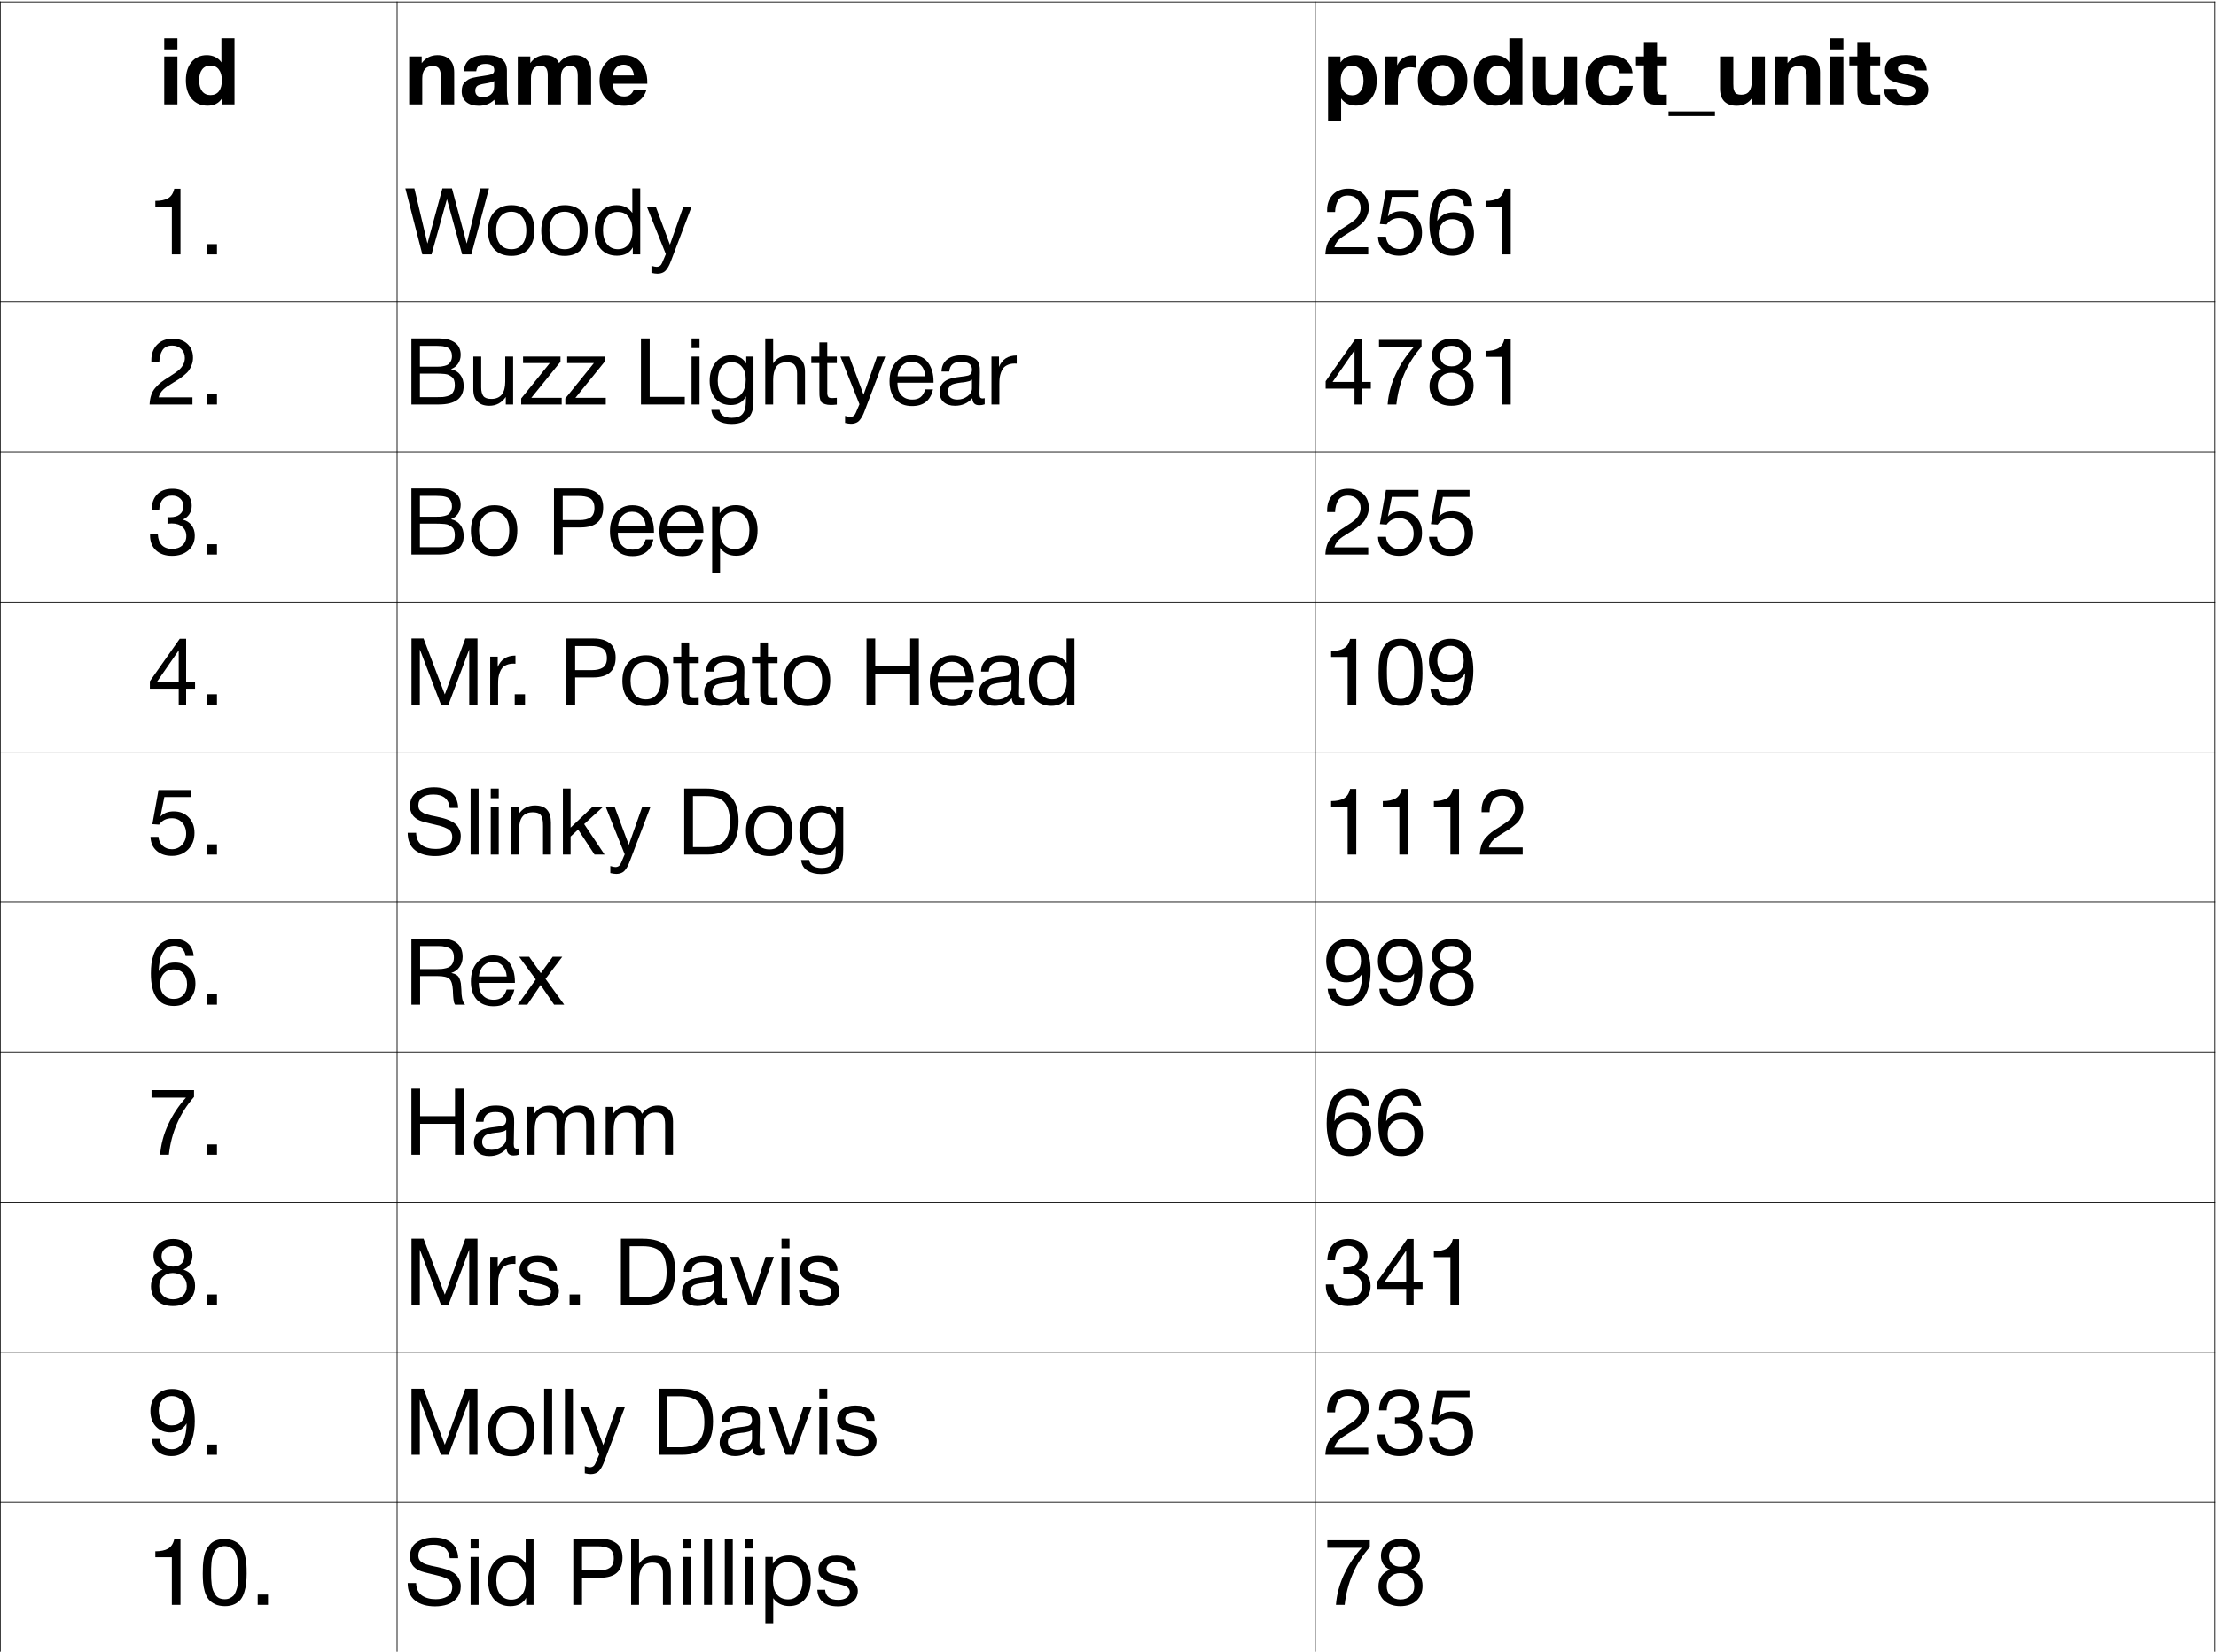 <?xml version="1.0" encoding="UTF-8" standalone="no"?>
<!-- Created with Inkscape (http://www.inkscape.org/) -->

<svg
   version="1.1"
   id="svg6028"
   width="381.867"
   height="284.667"
   viewBox="0 0 381.867 284.667"
   sodipodi:docname="test_table.svg"
   inkscape:version="1.2.2 (b0a8486541, 2022-12-01)"
   xmlns:inkscape="http://www.inkscape.org/namespaces/inkscape"
   xmlns:sodipodi="http://sodipodi.sourceforge.net/DTD/sodipodi-0.dtd"
   xmlns="http://www.w3.org/2000/svg"
   xmlns:svg="http://www.w3.org/2000/svg">
  <defs
     id="defs6032">
    <clipPath
       clipPathUnits="userSpaceOnUse"
       id="clipPath6867">
      <g
         id="g6873">
        <g
           id="g6871">
          <path
             d="M 0,0.028 H 595.275 V 841.889 H 0 Z"
             clip-rule="evenodd"
             id="path6869" />
        </g>
      </g>
    </clipPath>
    <clipPath
       clipPathUnits="userSpaceOnUse"
       id="clipPath6888">
      <g
         id="g6894">
        <g
           id="g6892">
          <path
             d="M 0,0.028 H 595.275 V 841.889 H 0 Z"
             clip-rule="evenodd"
             id="path6890" />
        </g>
      </g>
    </clipPath>
    <clipPath
       clipPathUnits="userSpaceOnUse"
       id="clipPath6931">
      <g
         id="g6937">
        <g
           id="g6935">
          <path
             d="M 0,0.028 H 595.275 V 841.889 H 0 Z"
             clip-rule="evenodd"
             id="path6933" />
        </g>
      </g>
    </clipPath>
    <clipPath
       clipPathUnits="userSpaceOnUse"
       id="clipPath6964">
      <g
         id="g6970">
        <g
           id="g6968">
          <path
             d="M 0,0.028 H 595.275 V 841.889 H 0 Z"
             clip-rule="evenodd"
             id="path6966" />
        </g>
      </g>
    </clipPath>
    <clipPath
       clipPathUnits="userSpaceOnUse"
       id="clipPath6983">
      <g
         id="g6989">
        <g
           id="g6987">
          <path
             d="M 0,0.028 H 595.275 V 841.889 H 0 Z"
             clip-rule="evenodd"
             id="path6985" />
        </g>
      </g>
    </clipPath>
    <clipPath
       clipPathUnits="userSpaceOnUse"
       id="clipPath6998">
      <g
         id="g7004">
        <g
           id="g7002">
          <path
             d="M 0,0.028 H 595.275 V 841.889 H 0 Z"
             clip-rule="evenodd"
             id="path7000" />
        </g>
      </g>
    </clipPath>
    <clipPath
       clipPathUnits="userSpaceOnUse"
       id="clipPath7023">
      <g
         id="g7029">
        <g
           id="g7027">
          <path
             d="M 0,0.028 H 595.275 V 841.889 H 0 Z"
             clip-rule="evenodd"
             id="path7025" />
        </g>
      </g>
    </clipPath>
    <clipPath
       clipPathUnits="userSpaceOnUse"
       id="clipPath7038">
      <g
         id="g7044">
        <g
           id="g7042">
          <path
             d="M 0,0.028 H 595.275 V 841.889 H 0 Z"
             clip-rule="evenodd"
             id="path7040" />
        </g>
      </g>
    </clipPath>
    <clipPath
       clipPathUnits="userSpaceOnUse"
       id="clipPath7059">
      <g
         id="g7065">
        <g
           id="g7063">
          <path
             d="M 0,0.028 H 595.275 V 841.889 H 0 Z"
             clip-rule="evenodd"
             id="path7061" />
        </g>
      </g>
    </clipPath>
    <clipPath
       clipPathUnits="userSpaceOnUse"
       id="clipPath7074">
      <g
         id="g7080">
        <g
           id="g7078">
          <path
             d="M 0,0.028 H 595.275 V 841.889 H 0 Z"
             clip-rule="evenodd"
             id="path7076" />
        </g>
      </g>
    </clipPath>
    <clipPath
       clipPathUnits="userSpaceOnUse"
       id="clipPath7089">
      <g
         id="g7095">
        <g
           id="g7093">
          <path
             d="M 0,0.028 H 595.275 V 841.889 H 0 Z"
             clip-rule="evenodd"
             id="path7091" />
        </g>
      </g>
    </clipPath>
    <clipPath
       clipPathUnits="userSpaceOnUse"
       id="clipPath7110">
      <g
         id="g7116">
        <g
           id="g7114">
          <path
             d="M 0,0.028 H 595.275 V 841.889 H 0 Z"
             clip-rule="evenodd"
             id="path7112" />
        </g>
      </g>
    </clipPath>
    <clipPath
       clipPathUnits="userSpaceOnUse"
       id="clipPath7125">
      <g
         id="g7131">
        <g
           id="g7129">
          <path
             d="M 0,0.028 H 595.275 V 841.889 H 0 Z"
             clip-rule="evenodd"
             id="path7127" />
        </g>
      </g>
    </clipPath>
    <clipPath
       clipPathUnits="userSpaceOnUse"
       id="clipPath7140">
      <g
         id="g7146">
        <g
           id="g7144">
          <path
             d="M 0,0.028 H 595.275 V 841.889 H 0 Z"
             clip-rule="evenodd"
             id="path7142" />
        </g>
      </g>
    </clipPath>
    <clipPath
       clipPathUnits="userSpaceOnUse"
       id="clipPath7155">
      <g
         id="g7161">
        <g
           id="g7159">
          <path
             d="M 0,0.028 H 595.275 V 841.889 H 0 Z"
             clip-rule="evenodd"
             id="path7157" />
        </g>
      </g>
    </clipPath>
    <clipPath
       clipPathUnits="userSpaceOnUse"
       id="clipPath7170">
      <g
         id="g7176">
        <g
           id="g7174">
          <path
             d="M 0,0.028 H 595.275 V 841.889 H 0 Z"
             clip-rule="evenodd"
             id="path7172" />
        </g>
      </g>
    </clipPath>
  </defs>
  <sodipodi:namedview
     id="namedview6030"
     pagecolor="#ffffff"
     bordercolor="#666666"
     borderopacity="1.0"
     inkscape:showpageshadow="2"
     inkscape:pageopacity="0.0"
     inkscape:pagecheckerboard="0"
     inkscape:deskcolor="#d1d1d1"
     showgrid="false"
     inkscape:zoom="1.0570196"
     inkscape:cx="292.80442"
     inkscape:cy="152.31506"
     inkscape:window-width="1920"
     inkscape:window-height="1011"
     inkscape:window-x="0"
     inkscape:window-y="32"
     inkscape:window-maximized="1"
     inkscape:current-layer="g6036">
    <inkscape:page
       x="0"
       y="0"
       id="page6034"
       width="381.867"
       height="284.667" />
  </sodipodi:namedview>
  <g
     id="g6036"
     inkscape:groupmode="layer"
     inkscape:label="Page 1"
     transform="matrix(1.333,0,0,-1.333,-75.533,1046.919)">
    <path
       d="m 56.65,785.139 h 286.4"
       style="fill:none;stroke:#000000;stroke-width:0.1;stroke-linecap:butt;stroke-linejoin:round;stroke-miterlimit:10;stroke-dasharray:none;stroke-opacity:1"
       id="path6048"
       clip-path="url(#clipPath7059)" />
    <path
       d="m 56.65,765.739 h 286.4"
       style="fill:none;stroke:#000000;stroke-width:0.1;stroke-linecap:butt;stroke-linejoin:round;stroke-miterlimit:10;stroke-dasharray:none;stroke-opacity:1"
       id="path6052"
       clip-path="url(#clipPath7089)" />
    <path
       d="m 56.65,746.339 h 286.4"
       style="fill:none;stroke:#000000;stroke-width:0.1;stroke-linecap:butt;stroke-linejoin:round;stroke-miterlimit:10;stroke-dasharray:none;stroke-opacity:1"
       id="path6056"
       clip-path="url(#clipPath7074)" />
    <path
       d="m 56.65,726.939 h 286.4"
       style="fill:none;stroke:#000000;stroke-width:0.1;stroke-linecap:butt;stroke-linejoin:round;stroke-miterlimit:10;stroke-dasharray:none;stroke-opacity:1"
       id="path6060"
       clip-path="url(#clipPath7140)" />
    <path
       d="m 56.65,707.539 h 286.4"
       style="fill:none;stroke:#000000;stroke-width:0.1;stroke-linecap:butt;stroke-linejoin:round;stroke-miterlimit:10;stroke-dasharray:none;stroke-opacity:1"
       id="path6064"
       clip-path="url(#clipPath7155)" />
    <path
       d="m 56.65,688.139 h 286.4"
       style="fill:none;stroke:#000000;stroke-width:0.1;stroke-linecap:butt;stroke-linejoin:round;stroke-miterlimit:10;stroke-dasharray:none;stroke-opacity:1"
       id="path6068"
       clip-path="url(#clipPath7170)" />
    <path
       d="m 56.65,668.739 h 286.4"
       style="fill:none;stroke:#000000;stroke-width:0.1;stroke-linecap:butt;stroke-linejoin:round;stroke-miterlimit:10;stroke-dasharray:none;stroke-opacity:1"
       id="path6072"
       clip-path="url(#clipPath7110)" />
    <path
       d="m 56.65,649.339 h 286.4"
       style="fill:none;stroke:#000000;stroke-width:0.1;stroke-linecap:butt;stroke-linejoin:round;stroke-miterlimit:10;stroke-dasharray:none;stroke-opacity:1"
       id="path6076"
       clip-path="url(#clipPath6998)" />
    <path
       d="m 56.65,629.939 h 286.4"
       style="fill:none;stroke:#000000;stroke-width:0.1;stroke-linecap:butt;stroke-linejoin:round;stroke-miterlimit:10;stroke-dasharray:none;stroke-opacity:1"
       id="path6080"
       clip-path="url(#clipPath6983)" />
    <path
       d="m 56.65,610.539 h 286.4"
       style="fill:none;stroke:#000000;stroke-width:0.1;stroke-linecap:butt;stroke-linejoin:round;stroke-miterlimit:10;stroke-dasharray:none;stroke-opacity:1"
       id="path6084"
       clip-path="url(#clipPath7038)" />
    <path
       d="m 56.65,591.139 h 286.4"
       style="fill:none;stroke:#000000;stroke-width:0.1;stroke-linecap:butt;stroke-linejoin:round;stroke-miterlimit:10;stroke-dasharray:none;stroke-opacity:1"
       id="path6088"
       clip-path="url(#clipPath7023)" />
    <path
       d="m 56.65,571.739 h 286.4"
       style="fill:none;stroke:#000000;stroke-width:0.1;stroke-linecap:butt;stroke-linejoin:round;stroke-miterlimit:10;stroke-dasharray:none;stroke-opacity:1"
       id="path6092"
       clip-path="url(#clipPath7125)" />
    <path
       d="m 56.7,785.189 v -213.5"
       style="fill:none;stroke:#000000;stroke-width:0.1;stroke-linecap:butt;stroke-linejoin:round;stroke-miterlimit:10;stroke-dasharray:none;stroke-opacity:1"
       id="path6096"
       clip-path="url(#clipPath6964)" />
    <path
       d="m 108,785.189 v -213.5"
       style="fill:none;stroke:#000000;stroke-width:0.1;stroke-linecap:butt;stroke-linejoin:round;stroke-miterlimit:10;stroke-dasharray:none;stroke-opacity:1"
       id="path6100"
       clip-path="url(#clipPath6931)" />
    <path
       d="m 226.7,785.189 v -213.5"
       style="fill:none;stroke:#000000;stroke-width:0.1;stroke-linecap:butt;stroke-linejoin:round;stroke-miterlimit:10;stroke-dasharray:none;stroke-opacity:1"
       id="path6104"
       clip-path="url(#clipPath6867)" />
    <path
       d="m 343,785.189 v -213.5"
       style="fill:none;stroke:#000000;stroke-width:0.1;stroke-linecap:butt;stroke-linejoin:round;stroke-miterlimit:10;stroke-dasharray:none;stroke-opacity:1"
       id="path6108"
       clip-path="url(#clipPath6888)" />
    <g
       aria-label="id"
       transform="scale(1,-1)"
       id="text6114"
       style="font-weight:bold;font-size:12px;font-family:HelveticaNeueCyr;-inkscape-font-specification:HelveticaNeueCyr-Bold">
      <path
         d="m 79.6,-780.433 v 1.44 h -1.704 v -1.44 z m 0,2.352 v 6.192 h -1.704 v -6.192 z"
         id="path7514" />
      <path
         d="m 86.98,-771.889 h -1.608 v -0.792 q -0.612,0.96 -1.872,0.96 -1.284,0 -2.052,-0.888 -0.756,-0.9 -0.756,-2.4 0,-1.464 0.732,-2.352 0.744,-0.888 1.98,-0.888 0.576,0 1.08,0.24 0.516,0.24 0.804,0.696 v -3.12 h 1.692 z m -1.632,-3.108 q 0,-0.9 -0.396,-1.404 -0.384,-0.504 -1.08,-0.504 -0.696,0 -1.08,0.504 -0.384,0.504 -0.384,1.392 0,0.9 0.384,1.416 0.396,0.504 1.08,0.504 0.708,0 1.092,-0.492 0.384,-0.504 0.384,-1.416 z"
         id="path7516" />
    </g>
    <g
       aria-label="name"
       transform="scale(1,-1)"
       id="text6120"
       style="font-weight:bold;font-size:12px;font-family:HelveticaNeueCyr;-inkscape-font-specification:HelveticaNeueCyr-Bold">
      <path
         d="m 115.38,-771.889 h -1.728 v -3.612 q 0,-0.66 -0.216,-0.996 -0.216,-0.348 -0.84,-0.348 -1.344,0 -1.344,1.632 v 3.324 h -1.692 v -6.192 h 1.62 v 0.864 q 0.768,-1.032 2.052,-1.032 0.996,0 1.572,0.576 0.576,0.576 0.576,1.644 z"
         id="path7505" />
      <path
         d="m 122.412,-771.889 h -1.728 q -0.084,-0.24 -0.12,-0.6 -0.78,0.78 -2.004,0.78 -1.032,0 -1.62,-0.492 -0.588,-0.504 -0.588,-1.38 0,-0.396 0.096,-0.696 0.108,-0.3 0.336,-0.504 0.24,-0.204 0.444,-0.336 0.216,-0.132 0.588,-0.216 0.372,-0.084 0.6,-0.12 0.228,-0.048 0.636,-0.096 0.9,-0.12 1.2,-0.252 0.312,-0.132 0.312,-0.492 0,-0.828 -1.116,-0.828 -0.588,0 -0.864,0.216 -0.276,0.204 -0.36,0.732 h -1.596 q 0.144,-2.088 2.868,-2.088 2.7,0 2.7,2.016 v 2.676 q 0,1.176 0.216,1.68 z m -1.86,-3.012 q -0.3,0.18 -1.2,0.324 -0.756,0.12 -0.984,0.3 -0.264,0.216 -0.264,0.624 0,0.384 0.24,0.612 0.252,0.216 0.696,0.216 0.684,0 1.092,-0.36 0.42,-0.372 0.42,-1.02 z"
         id="path7507" />
      <path
         d="m 133.08,-771.889 h -1.728 v -3.696 q 0,-0.612 -0.192,-0.936 -0.192,-0.336 -0.792,-0.336 -1.188,0 -1.188,1.488 v 3.48 h -1.704 v -3.768 q 0,-0.576 -0.192,-0.888 -0.192,-0.324 -0.744,-0.324 -1.236,0 -1.236,1.62 v 3.36 H 123.6 v -6.192 h 1.62 v 0.852 q 0.732,-1.02 1.968,-1.02 1.284,0 1.752,1.02 0.744,-1.02 2.028,-1.02 1.02,0 1.56,0.6 0.552,0.588 0.552,1.596 z"
         id="path7509" />
      <path
         d="m 140.244,-773.809 q -0.288,0.996 -1.068,1.548 -0.768,0.552 -1.836,0.552 -1.428,0 -2.304,-0.888 -0.864,-0.888 -0.864,-2.352 0,-1.44 0.876,-2.376 0.876,-0.936 2.232,-0.936 1.404,0 2.232,0.96 0.828,0.948 0.828,2.58 v 0.168 h -4.44 q 0.012,0.804 0.384,1.224 0.384,0.42 1.068,0.42 0.9,0 1.26,-0.9 z m -1.632,-1.824 q -0.06,-0.612 -0.396,-0.996 -0.336,-0.396 -0.936,-0.396 -0.564,0 -0.936,0.372 -0.372,0.372 -0.444,1.02 z"
         id="path7511" />
    </g>
    <g
       aria-label="product_units"
       transform="scale(1,-1)"
       id="text6126"
       style="font-weight:bold;font-size:12px;font-family:HelveticaNeueCyr;-inkscape-font-specification:HelveticaNeueCyr-Bold">
      <path
         d="m 229.956,-778.081 v 0.768 q 0.672,-0.936 1.92,-0.936 1.248,0 2.004,0.9 0.756,0.9 0.756,2.4 0,1.452 -0.744,2.34 -0.732,0.876 -1.944,0.876 -1.248,0 -1.908,-0.924 v 2.964 h -1.692 v -8.388 z m 1.5,1.2 q -0.696,0 -1.092,0.504 -0.384,0.504 -0.384,1.404 0,0.9 0.396,1.404 0.396,0.504 1.092,0.504 0.684,0 1.068,-0.504 0.396,-0.504 0.396,-1.38 0,-0.9 -0.396,-1.416 -0.396,-0.516 -1.08,-0.516 z"
         id="path7478" />
      <path
         d="m 239.664,-778.189 v 1.572 q -0.36,-0.072 -0.66,-0.072 -0.84,0 -1.236,0.54 -0.396,0.528 -0.396,1.428 v 2.832 h -1.704 v -6.192 h 1.62 v 1.14 q 0.612,-1.284 2.004,-1.284 0.12,0 0.372,0.036 z"
         id="path7480" />
      <path
         d="m 243.192,-778.261 q 1.428,0 2.292,0.9 0.876,0.9 0.876,2.376 0,1.488 -0.876,2.388 -0.864,0.9 -2.316,0.9 -1.452,0 -2.328,-0.9 -0.876,-0.9 -0.876,-2.388 0,-1.476 0.888,-2.376 0.888,-0.9 2.34,-0.9 z m -0.048,1.296 q -0.684,0 -1.08,0.528 -0.396,0.528 -0.396,1.452 0,0.948 0.396,1.476 0.396,0.528 1.104,0.528 0.708,0 1.092,-0.528 0.396,-0.54 0.396,-1.488 0,-0.924 -0.408,-1.44 -0.396,-0.528 -1.104,-0.528 z"
         id="path7482" />
      <path
         d="m 253.476,-771.889 h -1.608 v -0.792 q -0.612,0.96 -1.872,0.96 -1.284,0 -2.052,-0.888 -0.756,-0.9 -0.756,-2.4 0,-1.464 0.732,-2.352 0.744,-0.888 1.98,-0.888 0.576,0 1.08,0.24 0.516,0.24 0.804,0.696 v -3.12 h 1.692 z m -1.632,-3.108 q 0,-0.9 -0.396,-1.404 -0.384,-0.504 -1.08,-0.504 -0.696,0 -1.08,0.504 -0.384,0.504 -0.384,1.392 0,0.9 0.384,1.416 0.396,0.504 1.08,0.504 0.708,0 1.092,-0.492 0.384,-0.504 0.384,-1.416 z"
         id="path7484" />
      <path
         d="m 260.544,-778.081 v 6.192 h -1.62 v -0.876 q -0.72,1.056 -2.016,1.056 -1.02,0 -1.596,-0.552 -0.564,-0.564 -0.564,-1.656 v -4.164 h 1.716 v 3.54 q 0,0.348 0.024,0.564 0.036,0.204 0.132,0.42 0.096,0.216 0.312,0.324 0.228,0.096 0.576,0.096 1.344,0 1.344,-1.752 v -3.192 z"
         id="path7486" />
      <path
         d="m 267.744,-774.277 q -0.156,1.2 -0.948,1.872 -0.78,0.672 -2.016,0.672 -1.428,0 -2.292,-0.876 -0.864,-0.876 -0.864,-2.328 0,-1.5 0.864,-2.412 0.876,-0.912 2.316,-0.912 1.236,0 2.016,0.636 0.78,0.624 0.888,1.704 h -1.668 q -0.192,-1.068 -1.224,-1.068 -0.696,0 -1.092,0.54 -0.384,0.528 -0.384,1.476 0,0.924 0.372,1.44 0.384,0.504 1.068,0.504 1.116,0 1.32,-1.248 z"
         id="path7488" />
      <path
         d="m 272.136,-778.081 v 1.152 h -1.26 v 2.916 q 0,0.276 0.012,0.408 0.012,0.12 0.084,0.252 0.072,0.132 0.216,0.18 0.156,0.036 0.432,0.036 0.312,0 0.516,-0.024 v 1.296 q -0.624,0.048 -1.032,0.048 -1.116,0 -1.524,-0.384 -0.396,-0.396 -0.396,-1.512 v -3.216 h -1.032 v -1.152 h 1.032 v -1.872 h 1.692 v 1.872 z"
         id="path7490" />
      <path
         d="m 272.364,-770.389 v -0.6 h 6 v 0.6 z"
         id="path7492" />
      <path
         d="m 284.82,-778.081 v 6.192 h -1.62 v -0.876 q -0.72,1.056 -2.016,1.056 -1.02,0 -1.596,-0.552 -0.564,-0.564 -0.564,-1.656 v -4.164 h 1.716 v 3.54 q 0,0.348 0.024,0.564 0.036,0.204 0.132,0.42 0.096,0.216 0.312,0.324 0.228,0.096 0.576,0.096 1.344,0 1.344,-1.752 v -3.192 z"
         id="path7494" />
      <path
         d="m 291.948,-771.889 h -1.728 v -3.612 q 0,-0.66 -0.216,-0.996 -0.216,-0.348 -0.84,-0.348 -1.344,0 -1.344,1.632 v 3.324 h -1.692 v -6.192 h 1.62 v 0.864 q 0.768,-1.032 2.052,-1.032 0.996,0 1.572,0.576 0.576,0.576 0.576,1.644 z"
         id="path7496" />
      <path
         d="m 294.972,-780.433 v 1.44 h -1.704 v -1.44 z m 0,2.352 v 6.192 h -1.704 v -6.192 z"
         id="path7498" />
      <path
         d="m 299.724,-778.081 v 1.152 h -1.26 v 2.916 q 0,0.276 0.012,0.408 0.012,0.12 0.084,0.252 0.072,0.132 0.216,0.18 0.156,0.036 0.432,0.036 0.312,0 0.516,-0.024 v 1.296 q -0.624,0.048 -1.032,0.048 -1.116,0 -1.524,-0.384 -0.396,-0.396 -0.396,-1.512 v -3.216 h -1.032 v -1.152 h 1.032 v -1.872 h 1.692 v 1.872 z"
         id="path7500" />
      <path
         d="m 305.748,-776.281 h -1.584 q -0.072,-0.468 -0.36,-0.66 -0.276,-0.192 -0.816,-0.192 -0.456,0 -0.708,0.168 -0.252,0.156 -0.252,0.444 0,0.336 0.288,0.468 0.288,0.132 1.032,0.288 0.132,0.024 0.192,0.036 0.432,0.084 0.684,0.156 0.264,0.06 0.636,0.216 0.372,0.144 0.576,0.336 0.204,0.18 0.36,0.492 0.156,0.312 0.156,0.72 0,0.972 -0.756,1.536 -0.756,0.564 -2.076,0.564 -1.26,0 -2.076,-0.54 -0.816,-0.54 -0.828,-1.656 h 1.62 q 0.084,1.032 1.32,1.032 0.516,0 0.816,-0.204 0.312,-0.216 0.312,-0.564 0,-0.348 -0.276,-0.492 -0.276,-0.144 -1.02,-0.312 -0.06,-0.012 -0.096,-0.024 -0.084,-0.024 -0.372,-0.084 -0.288,-0.06 -0.408,-0.084 -0.108,-0.036 -0.372,-0.108 -0.252,-0.072 -0.372,-0.132 -0.12,-0.072 -0.324,-0.168 -0.192,-0.108 -0.288,-0.228 -0.096,-0.12 -0.216,-0.276 -0.108,-0.168 -0.156,-0.372 -0.036,-0.204 -0.036,-0.444 0,-0.912 0.708,-1.404 0.708,-0.492 2.004,-0.492 1.164,0 1.908,0.48 0.744,0.48 0.78,1.5 z"
         id="path7502" />
    </g>
    <g
       aria-label="1."
       transform="scale(1,-1)"
       id="text6132"
       style="font-size:12px;font-family:HelveticaNeueCyr;-inkscape-font-specification:HelveticaNeueCyr-Roman">
      <path
         d="m 79.996,-760.985 v 8.496 h -1.116 v -6.156 h -2.136 v -0.768 q 1.032,0 1.632,-0.336 0.612,-0.336 0.816,-1.236 z"
         id="path7473" />
      <path
         d="m 84.712,-753.821 v 1.332 h -1.332 v -1.332 z"
         id="path7475" />
    </g>
    <g
       aria-label="Woody"
       transform="scale(1,-1)"
       id="text6138"
       style="font-size:12px;font-family:HelveticaNeueCyr;-inkscape-font-specification:HelveticaNeueCyr-Roman">
      <path
         d="m 109.068,-761.033 h 1.164 l 1.692,7.14 1.932,-7.14 h 1.236 l 1.908,7.14 1.752,-7.14 h 1.128 l -2.28,8.544 h -1.188 l -1.968,-7.152 -1.992,7.152 h -1.188 z"
         id="path7462" />
      <path
         d="m 120.564,-757.973 q 0.816,-0.888 2.22,-0.888 1.404,0 2.184,0.852 0.78,0.852 0.78,2.388 0,1.572 -0.78,2.448 -0.78,0.876 -2.196,0.876 -1.416,0 -2.22,-0.864 -0.804,-0.864 -0.804,-2.4 0,-1.524 0.816,-2.412 z m 3.612,0.624 q -0.516,-0.66 -1.416,-0.66 -0.9,0 -1.428,0.66 -0.528,0.66 -0.528,1.764 0,1.14 0.516,1.788 0.528,0.636 1.464,0.636 0.9,0 1.404,-0.648 0.516,-0.648 0.516,-1.788 0,-1.104 -0.528,-1.752 z"
         id="path7464" />
      <path
         d="m 127.452,-757.973 q 0.816,-0.888 2.22,-0.888 1.404,0 2.184,0.852 0.78,0.852 0.78,2.388 0,1.572 -0.78,2.448 -0.78,0.876 -2.196,0.876 -1.416,0 -2.22,-0.864 -0.804,-0.864 -0.804,-2.4 0,-1.524 0.816,-2.412 z m 3.612,0.624 q -0.516,-0.66 -1.416,-0.66 -0.9,0 -1.428,0.66 -0.528,0.66 -0.528,1.764 0,1.14 0.516,1.788 0.528,0.636 1.464,0.636 0.9,0 1.404,-0.648 0.516,-0.648 0.516,-1.788 0,-1.104 -0.528,-1.752 z"
         id="path7466" />
      <path
         d="m 139.428,-761.033 v 8.544 h -0.96 v -0.912 q -0.588,1.08 -2.04,1.08 -1.32,0 -2.1,-0.876 -0.768,-0.888 -0.768,-2.4 0,-1.404 0.72,-2.328 0.732,-0.936 2.1,-0.936 1.332,0 2.028,1.008 v -3.18 z m -2.916,3.048 q -0.876,0 -1.392,0.636 -0.504,0.636 -0.504,1.728 0,1.128 0.516,1.8 0.528,0.66 1.404,0.66 0.888,0 1.392,-0.636 0.504,-0.648 0.504,-1.788 0,-1.02 -0.48,-1.704 -0.468,-0.696 -1.44,-0.696 z"
         id="path7468" />
      <path
         d="m 146.076,-758.681 -2.652,6.984 q -0.156,0.42 -0.276,0.648 -0.108,0.24 -0.324,0.516 -0.204,0.288 -0.504,0.408 -0.288,0.132 -0.684,0.132 -0.3,0 -0.756,-0.108 v -0.912 q 0.444,0.132 0.66,0.132 0.504,0 0.72,-0.516 l 0.48,-1.128 -2.46,-6.156 h 1.152 l 1.836,4.932 1.74,-4.932 z"
         id="path7470" />
    </g>
    <g
       aria-label="2561"
       transform="scale(1,-1)"
       id="text6144"
       style="font-size:12px;font-family:HelveticaNeueCyr;-inkscape-font-specification:HelveticaNeueCyr-Roman">
      <path
         d="m 233.544,-753.413 v 0.924 H 228 q 0.036,-0.708 0.216,-1.236 0.18,-0.528 0.552,-0.948 0.384,-0.432 0.744,-0.708 0.36,-0.276 1.02,-0.684 1.032,-0.648 1.356,-0.972 0.672,-0.66 0.672,-1.464 0,-0.708 -0.456,-1.152 -0.456,-0.456 -1.188,-0.456 -0.876,0 -1.26,0.612 -0.372,0.6 -0.396,1.524 h -1.032 v -0.228 q 0,-1.26 0.744,-2.028 0.756,-0.768 1.992,-0.768 1.212,0 1.932,0.672 0.72,0.672 0.72,1.8 0,0.48 -0.168,0.912 -0.156,0.42 -0.36,0.708 -0.192,0.288 -0.6,0.612 -0.396,0.324 -0.66,0.504 -0.264,0.168 -0.756,0.468 -0.984,0.588 -1.308,0.912 -0.456,0.444 -0.588,0.996 z"
         id="path7453" />
      <path
         d="m 240.036,-760.841 v 0.9 h -3.444 l -0.504,2.532 q 0.624,-0.672 1.716,-0.672 1.2,0 1.944,0.78 0.744,0.768 0.744,2.004 0,1.296 -0.816,2.136 -0.816,0.84 -2.124,0.84 -1.212,0 -1.968,-0.672 -0.744,-0.672 -0.78,-1.788 h 1.032 q 0.06,0.708 0.54,1.152 0.48,0.444 1.188,0.444 0.792,0 1.32,-0.576 0.528,-0.576 0.528,-1.428 0,-0.888 -0.516,-1.44 -0.516,-0.564 -1.344,-0.564 -1.056,0 -1.632,0.828 l -0.876,-0.06 0.792,-4.416 z"
         id="path7455" />
      <path
         d="m 246.984,-758.789 h -1.044 q -0.084,-0.612 -0.456,-0.96 -0.36,-0.36 -0.984,-0.36 -0.432,0 -0.78,0.156 -0.336,0.156 -0.552,0.456 -0.204,0.288 -0.348,0.588 -0.144,0.3 -0.216,0.732 -0.072,0.432 -0.096,0.708 -0.024,0.264 -0.048,0.648 0.696,-1.116 2.112,-1.116 1.188,0 1.908,0.756 0.732,0.744 0.732,1.968 0,1.26 -0.768,2.076 -0.756,0.816 -2.028,0.816 -2.964,0 -2.964,-4.224 0,-0.66 0.072,-1.248 0.084,-0.588 0.288,-1.188 0.216,-0.612 0.552,-1.044 0.336,-0.432 0.888,-0.696 0.564,-0.276 1.284,-0.276 1.068,0 1.716,0.588 0.648,0.576 0.732,1.62 z m -2.592,1.74 q -0.78,0 -1.26,0.528 -0.48,0.516 -0.48,1.356 0,0.876 0.48,1.404 0.492,0.528 1.284,0.528 0.768,0 1.236,-0.504 0.48,-0.516 0.48,-1.38 0,-0.888 -0.468,-1.404 -0.468,-0.528 -1.272,-0.528 z"
         id="path7457" />
      <path
         d="m 251.964,-760.985 v 8.496 h -1.116 v -6.156 h -2.136 v -0.768 q 1.032,0 1.632,-0.336 0.612,-0.336 0.816,-1.236 z"
         id="path7459" />
    </g>
    <g
       aria-label="2."
       transform="scale(1,-1)"
       id="text6150"
       style="font-size:12px;font-family:HelveticaNeueCyr;-inkscape-font-specification:HelveticaNeueCyr-Roman">
      <path
         d="m 81.544,-734.013 v 0.924 h -5.544 q 0.036,-0.708 0.216,-1.236 0.18,-0.528 0.552,-0.948 0.384,-0.432 0.744,-0.708 0.36,-0.276 1.02,-0.684 1.032,-0.648 1.356,-0.972 0.672,-0.66 0.672,-1.464 0,-0.708 -0.456,-1.152 -0.456,-0.456 -1.188,-0.456 -0.876,0 -1.26,0.612 -0.372,0.6 -0.396,1.524 h -1.032 v -0.228 q 0,-1.26 0.744,-2.028 0.756,-0.768 1.992,-0.768 1.212,0 1.932,0.672 0.72,0.672 0.72,1.8 0,0.48 -0.168,0.912 -0.156,0.42 -0.36,0.708 -0.192,0.288 -0.6,0.612 -0.396,0.324 -0.66,0.504 -0.264,0.168 -0.756,0.468 -0.984,0.588 -1.308,0.912 -0.456,0.444 -0.588,0.996 z"
         id="path7448" />
      <path
         d="m 84.712,-734.421 v 1.332 h -1.332 v -1.332 z"
         id="path7450" />
    </g>
    <g
       aria-label="Buzz Lightyear"
       transform="scale(1,-1)"
       id="text6156"
       style="font-size:12px;font-family:HelveticaNeueCyr;-inkscape-font-specification:HelveticaNeueCyr-Roman">
      <path
         d="m 109.848,-741.633 h 3.648 q 1.176,0 1.944,0.516 0.78,0.516 0.78,1.62 0,0.636 -0.348,1.14 -0.336,0.492 -0.912,0.696 0.792,0.18 1.212,0.744 0.432,0.564 0.432,1.416 0,2.412 -3.24,2.412 h -3.516 z m 1.104,0.96 v 2.7 h 2.028 q 0.348,0 0.588,-0.012 0.252,-0.024 0.564,-0.096 0.312,-0.072 0.492,-0.204 0.192,-0.144 0.324,-0.408 0.144,-0.264 0.144,-0.636 0,-0.372 -0.12,-0.624 -0.12,-0.264 -0.288,-0.396 -0.168,-0.144 -0.468,-0.216 -0.288,-0.072 -0.528,-0.084 -0.228,-0.024 -0.6,-0.024 z m 0,3.588 v 3.048 h 2.256 q 0.42,0 0.684,-0.012 0.264,-0.024 0.588,-0.108 0.336,-0.084 0.528,-0.24 0.192,-0.168 0.324,-0.468 0.132,-0.312 0.132,-0.744 0,-0.36 -0.096,-0.624 -0.084,-0.264 -0.3,-0.42 -0.204,-0.156 -0.396,-0.252 -0.18,-0.096 -0.528,-0.132 -0.348,-0.036 -0.54,-0.036 -0.192,-0.012 -0.588,-0.012 z"
         id="path7421" />
      <path
         d="m 123,-739.281 v 6.192 h -0.948 v -0.972 q -0.792,1.14 -2.136,1.14 -0.984,0 -1.524,-0.54 -0.54,-0.54 -0.54,-1.56 v -4.26 h 1.02 v 3.984 q 0,0.732 0.276,1.116 0.288,0.372 1.02,0.372 1.812,0 1.812,-2.232 v -3.24 z"
         id="path7423" />
      <path
         d="m 129.12,-739.281 v 0.672 l -3.768,4.656 h 3.924 v 0.864 h -5.232 v -0.78 l 3.696,-4.572 h -3.456 v -0.84 z"
         id="path7425" />
      <path
         d="m 134.82,-739.281 v 0.672 l -3.768,4.656 h 3.924 v 0.864 h -5.232 v -0.78 l 3.696,-4.572 h -3.456 v -0.84 z"
         id="path7427" />
      <path
         d="m 145.188,-734.073 v 0.984 h -5.664 v -8.544 h 1.128 v 7.56 z"
         id="path7429" />
      <path
         d="m 147.096,-741.633 v 1.248 h -1.032 v -1.248 z m 0,2.352 v 6.192 h -1.032 v -6.192 z"
         id="path7431" />
      <path
         d="m 154.068,-739.281 v 5.52 q 0,0.804 -0.084,1.236 -0.084,0.444 -0.312,0.828 -0.684,1.128 -2.448,1.128 -1.044,0 -1.764,-0.432 -0.72,-0.42 -0.84,-1.392 h 1.044 q 0.18,1.032 1.596,1.032 0.948,0 1.368,-0.48 0.432,-0.48 0.456,-1.548 l 0.012,-0.756 q -0.588,1.128 -1.968,1.128 -1.248,0 -1.992,-0.852 -0.732,-0.852 -0.732,-2.292 0,-1.356 0.732,-2.316 0.732,-0.972 2.04,-0.972 0.648,0 1.152,0.276 0.516,0.276 0.804,0.792 v -0.9 z m -2.844,0.72 q -0.828,0 -1.308,0.648 -0.468,0.636 -0.468,1.764 0,1.02 0.492,1.644 0.492,0.612 1.308,0.612 0.852,0 1.332,-0.648 0.492,-0.648 0.492,-1.776 0,-1.056 -0.492,-1.644 -0.48,-0.6 -1.356,-0.6 z"
         id="path7433" />
      <path
         d="m 156.612,-741.633 v 3.228 q 0.684,-1.032 2.028,-1.032 2.088,0 2.088,2.112 v 4.236 h -1.02 v -3.996 q 0,-0.708 -0.3,-1.08 -0.288,-0.384 -1.056,-0.384 -0.936,0 -1.344,0.6 -0.396,0.6 -0.396,1.716 v 3.144 h -1.02 v -8.544 z"
         id="path7435" />
      <path
         d="m 164.844,-739.281 v 0.84 h -1.236 v 3.612 q 0,0.3 0,0.396 0.012,0.096 0.072,0.264 0.06,0.156 0.204,0.204 0.144,0.048 0.408,0.048 0.228,0 0.552,-0.036 v 0.876 q -0.432,0.048 -0.78,0.048 -0.432,0 -0.72,-0.096 -0.288,-0.096 -0.444,-0.216 -0.144,-0.12 -0.216,-0.42 -0.072,-0.312 -0.084,-0.516 -0.012,-0.216 -0.012,-0.708 0,-0.108 0,-0.168 v -3.288 h -1.044 v -0.84 h 1.044 v -1.836 h 1.02 v 1.836 z"
         id="path7437" />
      <path
         d="m 171.108,-739.281 -2.652,6.984 q -0.156,0.42 -0.276,0.648 -0.108,0.24 -0.324,0.516 -0.204,0.288 -0.504,0.408 -0.288,0.132 -0.684,0.132 -0.3,0 -0.756,-0.108 v -0.912 q 0.444,0.132 0.66,0.132 0.504,0 0.72,-0.516 l 0.48,-1.128 -2.46,-6.156 h 1.152 l 1.836,4.932 1.74,-4.932 z"
         id="path7439" />
      <path
         d="m 177.276,-735.045 q -0.468,2.16 -2.7,2.16 -1.368,0 -2.148,-0.852 -0.768,-0.852 -0.768,-2.364 0,-1.5 0.792,-2.424 0.804,-0.936 2.088,-0.936 1.428,0 2.112,0.972 0.696,0.96 0.696,2.436 v 0.144 h -4.656 l -0.012,0.072 q 0,0.984 0.516,1.548 0.516,0.564 1.416,0.564 0.672,0 1.056,-0.312 0.396,-0.312 0.612,-1.008 z m -0.984,-1.692 q -0.072,-0.888 -0.54,-1.38 -0.468,-0.504 -1.236,-0.504 -0.744,0 -1.236,0.504 -0.492,0.504 -0.588,1.38 z"
         id="path7441" />
      <path
         d="m 183.96,-733.905 v 0.792 q -0.312,0.12 -0.696,0.12 -0.876,0 -0.9,-0.912 -0.876,0.984 -2.244,0.984 -0.912,0 -1.452,-0.468 -0.528,-0.468 -0.528,-1.284 0,-1.656 2.196,-1.932 1.296,-0.156 1.5,-0.228 0.432,-0.144 0.468,-0.6 0.012,-0.072 0.012,-0.156 0,-1.02 -1.404,-1.02 -0.72,0 -1.092,0.3 -0.372,0.288 -0.444,0.96 h -0.996 q 0.024,-0.996 0.708,-1.548 0.684,-0.552 1.884,-0.552 1.308,0 1.944,0.6 0.204,0.192 0.3,0.504 0.096,0.312 0.108,0.516 0.012,0.192 0.012,0.588 0,0.468 -0.024,1.392 -0.024,0.912 -0.024,1.368 0,0.336 0.084,0.48 0.096,0.132 0.336,0.132 0.096,0 0.252,-0.036 z m -1.644,-2.4 q -0.108,0.084 -0.228,0.144 -0.12,0.06 -0.312,0.096 -0.18,0.036 -0.252,0.06 -0.06,0.012 -0.312,0.048 -0.252,0.024 -0.264,0.024 -0.372,0.048 -0.492,0.072 -0.108,0.012 -0.432,0.096 -0.312,0.084 -0.444,0.192 -0.132,0.108 -0.264,0.324 -0.12,0.204 -0.12,0.492 0,0.48 0.324,0.756 0.336,0.276 0.912,0.276 0.732,0 1.308,-0.432 0.576,-0.432 0.576,-1.02 z"
         id="path7443" />
      <path
         d="m 188.1,-739.425 v 1.056 q -0.108,-0.012 -0.264,-0.012 -0.492,0 -0.852,0.156 -0.36,0.144 -0.576,0.384 -0.204,0.24 -0.336,0.6 -0.132,0.36 -0.18,0.72 -0.036,0.36 -0.036,0.816 v 2.616 h -1.02 v -6.192 h 0.972 v 1.332 q 0.612,-1.476 2.292,-1.476 z"
         id="path7445" />
    </g>
    <g
       aria-label="4781"
       transform="scale(1,-1)"
       id="text6162"
       style="font-size:12px;font-family:HelveticaNeueCyr;-inkscape-font-specification:HelveticaNeueCyr-Roman">
      <path
         d="m 233.88,-736.005 v 0.864 h -1.152 v 2.052 h -0.96 v -2.052 h -3.732 v -0.96 l 3.864,-5.496 h 0.828 v 5.592 z m -2.112,0 v -4.092 l -2.832,4.092 z"
         id="path7412" />
      <path
         d="m 240.432,-741.441 v 0.876 q -2.784,3.18 -3.252,7.476 h -1.128 q 0.144,-1.968 1.032,-3.9 0.9,-1.932 2.304,-3.48 h -4.452 v -0.972 z"
         id="path7414" />
      <path
         d="m 242.964,-737.637 q -0.564,-0.24 -0.876,-0.696 -0.3,-0.468 -0.3,-1.092 0,-0.96 0.708,-1.56 0.708,-0.612 1.824,-0.612 1.104,0 1.8,0.6 0.708,0.588 0.708,1.524 0,1.296 -1.164,1.836 1.5,0.528 1.5,2.076 0,1.212 -0.78,1.932 -0.78,0.708 -2.1,0.708 -1.272,0 -2.052,-0.696 -0.768,-0.708 -0.768,-1.872 0,-0.768 0.384,-1.32 0.396,-0.564 1.116,-0.828 z m 2.424,-2.688 q -0.396,-0.36 -1.068,-0.36 -0.672,0 -1.08,0.372 -0.408,0.36 -0.408,0.96 0,0.6 0.408,0.972 0.408,0.36 1.08,0.36 0.66,0 1.056,-0.36 0.408,-0.372 0.408,-0.972 0,-0.612 -0.396,-0.972 z m -1.104,3.132 q -0.768,0 -1.26,0.48 -0.492,0.468 -0.492,1.2 0,0.756 0.492,1.248 0.504,0.48 1.284,0.48 0.792,0 1.284,-0.48 0.504,-0.48 0.504,-1.236 0,-0.756 -0.504,-1.224 -0.504,-0.468 -1.308,-0.468 z"
         id="path7416" />
      <path
         d="m 251.964,-741.585 v 8.496 h -1.116 v -6.156 h -2.136 v -0.768 q 1.032,0 1.632,-0.336 0.612,-0.336 0.816,-1.236 z"
         id="path7418" />
    </g>
    <g
       aria-label="3."
       transform="scale(1,-1)"
       id="text6168"
       style="font-size:12px;font-family:HelveticaNeueCyr;-inkscape-font-specification:HelveticaNeueCyr-Roman">
      <path
         d="m 76.252,-719.437 q 0.036,-1.32 0.732,-2.04 0.708,-0.72 1.968,-0.72 1.128,0 1.812,0.612 0.684,0.612 0.684,1.608 0,0.6 -0.312,1.08 -0.3,0.468 -0.852,0.696 0.72,0.168 1.14,0.72 0.42,0.552 0.42,1.332 0.012,1.176 -0.816,1.908 -0.816,0.72 -2.124,0.72 -1.296,0 -2.076,-0.708 -0.768,-0.72 -0.768,-1.932 v -0.156 h 1.008 q 0.036,0.912 0.516,1.404 0.48,0.492 1.332,0.492 0.816,0 1.32,-0.456 0.516,-0.468 0.516,-1.2 0,-0.744 -0.516,-1.188 -0.504,-0.444 -1.368,-0.444 -0.216,0 -0.552,0.048 v -0.864 q 0.168,0.012 0.348,0.012 0.792,0 1.248,-0.372 0.468,-0.384 0.468,-1.032 0,-0.624 -0.408,-1.008 -0.396,-0.384 -1.068,-0.384 -0.768,0 -1.2,0.492 -0.432,0.48 -0.456,1.38 z"
         id="path7407" />
      <path
         d="m 84.712,-715.021 v 1.332 h -1.332 v -1.332 z"
         id="path7409" />
    </g>
    <g
       aria-label="Bo Peep"
       transform="scale(1,-1)"
       id="text6174"
       style="font-size:12px;font-family:HelveticaNeueCyr;-inkscape-font-specification:HelveticaNeueCyr-Roman">
      <path
         d="m 109.848,-722.233 h 3.648 q 1.176,0 1.944,0.516 0.78,0.516 0.78,1.62 0,0.636 -0.348,1.14 -0.336,0.492 -0.912,0.696 0.792,0.18 1.212,0.744 0.432,0.564 0.432,1.416 0,2.412 -3.24,2.412 h -3.516 z m 1.104,0.96 v 2.7 h 2.028 q 0.348,0 0.588,-0.012 0.252,-0.024 0.564,-0.096 0.312,-0.072 0.492,-0.204 0.192,-0.144 0.324,-0.408 0.144,-0.264 0.144,-0.636 0,-0.372 -0.12,-0.624 -0.12,-0.264 -0.288,-0.396 -0.168,-0.144 -0.468,-0.216 -0.288,-0.072 -0.528,-0.084 -0.228,-0.024 -0.6,-0.024 z m 0,3.588 v 3.048 h 2.256 q 0.42,0 0.684,-0.012 0.264,-0.024 0.588,-0.108 0.336,-0.084 0.528,-0.24 0.192,-0.168 0.324,-0.468 0.132,-0.312 0.132,-0.744 0,-0.36 -0.096,-0.624 -0.084,-0.264 -0.3,-0.42 -0.204,-0.156 -0.396,-0.252 -0.18,-0.096 -0.528,-0.132 -0.348,-0.036 -0.54,-0.036 -0.192,-0.012 -0.588,-0.012 z"
         id="path7394" />
      <path
         d="m 118.356,-719.173 q 0.816,-0.888 2.22,-0.888 1.404,0 2.184,0.852 0.78,0.852 0.78,2.388 0,1.572 -0.78,2.448 -0.78,0.876 -2.196,0.876 -1.416,0 -2.22,-0.864 -0.804,-0.864 -0.804,-2.4 0,-1.524 0.816,-2.412 z m 3.612,0.624 q -0.516,-0.66 -1.416,-0.66 -0.9,0 -1.428,0.66 -0.528,0.66 -0.528,1.764 0,1.14 0.516,1.788 0.528,0.636 1.464,0.636 0.9,0 1.404,-0.648 0.516,-0.648 0.516,-1.788 0,-1.104 -0.528,-1.752 z"
         id="path7396" />
      <path
         d="m 128.28,-722.233 h 3.516 q 1.308,0 2.076,0.6 0.768,0.588 0.768,1.86 0,2.58 -2.916,2.58 h -2.316 v 3.504 h -1.128 z m 1.128,0.972 v 3.12 h 2.172 q 0.912,0 1.416,-0.336 0.516,-0.348 0.516,-1.224 0,-0.492 -0.168,-0.816 -0.156,-0.324 -0.468,-0.48 -0.312,-0.156 -0.648,-0.204 -0.336,-0.06 -0.804,-0.06 z"
         id="path7398" />
      <path
         d="m 141.132,-715.645 q -0.468,2.16 -2.7,2.16 -1.368,0 -2.148,-0.852 -0.768,-0.852 -0.768,-2.364 0,-1.5 0.792,-2.424 0.804,-0.936 2.088,-0.936 1.428,0 2.112,0.972 0.696,0.96 0.696,2.436 v 0.144 h -4.656 l -0.012,0.072 q 0,0.984 0.516,1.548 0.516,0.564 1.416,0.564 0.672,0 1.056,-0.312 0.396,-0.312 0.612,-1.008 z m -0.984,-1.692 q -0.072,-0.888 -0.54,-1.38 -0.468,-0.504 -1.236,-0.504 -0.744,0 -1.236,0.504 -0.492,0.504 -0.588,1.38 z"
         id="path7400" />
      <path
         d="m 147.528,-715.645 q -0.468,2.16 -2.7,2.16 -1.368,0 -2.148,-0.852 -0.768,-0.852 -0.768,-2.364 0,-1.5 0.792,-2.424 0.804,-0.936 2.088,-0.936 1.428,0 2.112,0.972 0.696,0.96 0.696,2.436 v 0.144 h -4.656 l -0.012,0.072 q 0,0.984 0.516,1.548 0.516,0.564 1.416,0.564 0.672,0 1.056,-0.312 0.396,-0.312 0.612,-1.008 z m -0.984,-1.692 q -0.072,-0.888 -0.54,-1.38 -0.468,-0.504 -1.236,-0.504 -0.744,0 -1.236,0.504 -0.492,0.504 -0.588,1.38 z"
         id="path7402" />
      <path
         d="m 149.688,-719.881 v 0.876 q 0.672,-1.068 2.088,-1.068 1.296,0 2.052,0.876 0.768,0.876 0.768,2.376 0,1.5 -0.756,2.4 -0.744,0.888 -2.016,0.888 -1.332,0 -2.076,-1.02 v 3.252 h -1.02 v -8.58 z m 1.932,0.66 q -0.888,0 -1.404,0.648 -0.504,0.636 -0.504,1.764 0,1.128 0.516,1.776 0.528,0.636 1.428,0.636 0.876,0 1.38,-0.648 0.504,-0.648 0.504,-1.764 0,-1.128 -0.516,-1.764 -0.504,-0.648 -1.404,-0.648 z"
         id="path7404" />
    </g>
    <g
       aria-label="255"
       transform="scale(1,-1)"
       id="text6180"
       style="font-size:12px;font-family:HelveticaNeueCyr;-inkscape-font-specification:HelveticaNeueCyr-Roman">
      <path
         d="m 233.544,-714.613 v 0.924 H 228 q 0.036,-0.708 0.216,-1.236 0.18,-0.528 0.552,-0.948 0.384,-0.432 0.744,-0.708 0.36,-0.276 1.02,-0.684 1.032,-0.648 1.356,-0.972 0.672,-0.66 0.672,-1.464 0,-0.708 -0.456,-1.152 -0.456,-0.456 -1.188,-0.456 -0.876,0 -1.26,0.612 -0.372,0.6 -0.396,1.524 h -1.032 v -0.228 q 0,-1.26 0.744,-2.028 0.756,-0.768 1.992,-0.768 1.212,0 1.932,0.672 0.72,0.672 0.72,1.8 0,0.48 -0.168,0.912 -0.156,0.42 -0.36,0.708 -0.192,0.288 -0.6,0.612 -0.396,0.324 -0.66,0.504 -0.264,0.168 -0.756,0.468 -0.984,0.588 -1.308,0.912 -0.456,0.444 -0.588,0.996 z"
         id="path7387" />
      <path
         d="m 240.036,-722.041 v 0.9 h -3.444 l -0.504,2.532 q 0.624,-0.672 1.716,-0.672 1.2,0 1.944,0.78 0.744,0.768 0.744,2.004 0,1.296 -0.816,2.136 -0.816,0.84 -2.124,0.84 -1.212,0 -1.968,-0.672 -0.744,-0.672 -0.78,-1.788 h 1.032 q 0.06,0.708 0.54,1.152 0.48,0.444 1.188,0.444 0.792,0 1.32,-0.576 0.528,-0.576 0.528,-1.428 0,-0.888 -0.516,-1.44 -0.516,-0.564 -1.344,-0.564 -1.056,0 -1.632,0.828 l -0.876,-0.06 0.792,-4.416 z"
         id="path7389" />
      <path
         d="m 246.636,-722.041 v 0.9 h -3.444 l -0.504,2.532 q 0.624,-0.672 1.716,-0.672 1.2,0 1.944,0.78 0.744,0.768 0.744,2.004 0,1.296 -0.816,2.136 -0.816,0.84 -2.124,0.84 -1.212,0 -1.968,-0.672 -0.744,-0.672 -0.78,-1.788 h 1.032 q 0.06,0.708 0.54,1.152 0.48,0.444 1.188,0.444 0.792,0 1.32,-0.576 0.528,-0.576 0.528,-1.428 0,-0.888 -0.516,-1.44 -0.516,-0.564 -1.344,-0.564 -1.056,0 -1.632,0.828 l -0.876,-0.06 0.792,-4.416 z"
         id="path7391" />
    </g>
    <g
       aria-label="4."
       transform="scale(1,-1)"
       id="text6186"
       style="font-size:12px;font-family:HelveticaNeueCyr;-inkscape-font-specification:HelveticaNeueCyr-Roman">
      <path
         d="m 81.88,-697.205 v 0.864 h -1.152 v 2.052 h -0.96 v -2.052 h -3.732 v -0.96 l 3.864,-5.496 h 0.828 v 5.592 z m -2.112,0 v -4.092 l -2.832,4.092 z"
         id="path7382" />
      <path
         d="m 84.712,-695.621 v 1.332 h -1.332 v -1.332 z"
         id="path7384" />
    </g>
    <g
       aria-label="Mr. Potato Head"
       transform="scale(1,-1)"
       id="text6192"
       style="font-size:12px;font-family:HelveticaNeueCyr;-inkscape-font-specification:HelveticaNeueCyr-Roman">
      <path
         d="m 109.86,-702.833 h 1.56 l 2.748,7.236 2.652,-7.236 h 1.572 v 8.544 h -1.068 v -7.128 l -2.676,7.128 h -0.984 l -2.724,-7.128 v 7.128 h -1.08 z"
         id="path7355" />
      <path
         d="m 123.3,-700.625 v 1.056 q -0.108,-0.012 -0.264,-0.012 -0.492,0 -0.852,0.156 -0.36,0.144 -0.576,0.384 -0.204,0.24 -0.336,0.6 -0.132,0.36 -0.18,0.72 -0.036,0.36 -0.036,0.816 v 2.616 h -1.02 v -6.192 h 0.972 v 1.332 q 0.612,-1.476 2.292,-1.476 z"
         id="path7357" />
      <path
         d="m 124.536,-695.621 v 1.332 h -1.332 v -1.332 z"
         id="path7359" />
      <path
         d="m 129.888,-702.833 h 3.516 q 1.308,0 2.076,0.6 0.768,0.588 0.768,1.86 0,2.58 -2.916,2.58 h -2.316 v 3.504 h -1.128 z m 1.128,0.972 v 3.12 h 2.172 q 0.912,0 1.416,-0.336 0.516,-0.348 0.516,-1.224 0,-0.492 -0.168,-0.816 -0.156,-0.324 -0.468,-0.48 -0.312,-0.156 -0.648,-0.204 -0.336,-0.06 -0.804,-0.06 z"
         id="path7361" />
      <path
         d="m 137.94,-699.773 q 0.816,-0.888 2.22,-0.888 1.404,0 2.184,0.852 0.78,0.852 0.78,2.388 0,1.572 -0.78,2.448 -0.78,0.876 -2.196,0.876 -1.416,0 -2.22,-0.864 -0.804,-0.864 -0.804,-2.4 0,-1.524 0.816,-2.412 z m 3.612,0.624 q -0.516,-0.66 -1.416,-0.66 -0.9,0 -1.428,0.66 -0.528,0.66 -0.528,1.764 0,1.14 0.516,1.788 0.528,0.636 1.464,0.636 0.9,0 1.404,-0.648 0.516,-0.648 0.516,-1.788 0,-1.104 -0.528,-1.752 z"
         id="path7363" />
      <path
         d="m 146.988,-700.481 v 0.84 h -1.236 v 3.612 q 0,0.3 0,0.396 0.012,0.096 0.072,0.264 0.06,0.156 0.204,0.204 0.144,0.048 0.408,0.048 0.228,0 0.552,-0.036 v 0.876 q -0.432,0.048 -0.78,0.048 -0.432,0 -0.72,-0.096 -0.288,-0.096 -0.444,-0.216 -0.144,-0.12 -0.216,-0.42 -0.072,-0.312 -0.084,-0.516 -0.012,-0.216 -0.012,-0.708 0,-0.108 0,-0.168 v -3.288 h -1.044 v -0.84 h 1.044 v -1.836 h 1.02 v 1.836 z"
         id="path7365" />
      <path
         d="m 153.516,-695.105 v 0.792 q -0.312,0.12 -0.696,0.12 -0.876,0 -0.9,-0.912 -0.876,0.984 -2.244,0.984 -0.912,0 -1.452,-0.468 -0.528,-0.468 -0.528,-1.284 0,-1.656 2.196,-1.932 1.296,-0.156 1.5,-0.228 0.432,-0.144 0.468,-0.6 0.012,-0.072 0.012,-0.156 0,-1.02 -1.404,-1.02 -0.72,0 -1.092,0.3 -0.372,0.288 -0.444,0.96 h -0.996 q 0.024,-0.996 0.708,-1.548 0.684,-0.552 1.884,-0.552 1.308,0 1.944,0.6 0.204,0.192 0.3,0.504 0.096,0.312 0.108,0.516 0.012,0.192 0.012,0.588 0,0.468 -0.024,1.392 -0.024,0.912 -0.024,1.368 0,0.336 0.084,0.48 0.096,0.132 0.336,0.132 0.096,0 0.252,-0.036 z m -1.644,-2.4 q -0.108,0.084 -0.228,0.144 -0.12,0.06 -0.312,0.096 -0.18,0.036 -0.252,0.06 -0.06,0.012 -0.312,0.048 -0.252,0.024 -0.264,0.024 -0.372,0.048 -0.492,0.072 -0.108,0.012 -0.432,0.096 -0.312,0.084 -0.444,0.192 -0.132,0.108 -0.264,0.324 -0.12,0.204 -0.12,0.492 0,0.48 0.324,0.756 0.336,0.276 0.912,0.276 0.732,0 1.308,-0.432 0.576,-0.432 0.576,-1.02 z"
         id="path7367" />
      <path
         d="m 157.176,-700.481 v 0.84 h -1.236 v 3.612 q 0,0.3 0,0.396 0.012,0.096 0.072,0.264 0.06,0.156 0.204,0.204 0.144,0.048 0.408,0.048 0.228,0 0.552,-0.036 v 0.876 q -0.432,0.048 -0.78,0.048 -0.432,0 -0.72,-0.096 -0.288,-0.096 -0.444,-0.216 -0.144,-0.12 -0.216,-0.42 -0.072,-0.312 -0.084,-0.516 -0.012,-0.216 -0.012,-0.708 0,-0.108 0,-0.168 v -3.288 h -1.044 v -0.84 h 1.044 v -1.836 h 1.02 v 1.836 z"
         id="path7369" />
      <path
         d="m 158.808,-699.773 q 0.816,-0.888 2.22,-0.888 1.404,0 2.184,0.852 0.78,0.852 0.78,2.388 0,1.572 -0.78,2.448 -0.78,0.876 -2.196,0.876 -1.416,0 -2.22,-0.864 -0.804,-0.864 -0.804,-2.4 0,-1.524 0.816,-2.412 z m 3.612,0.624 q -0.516,-0.66 -1.416,-0.66 -0.9,0 -1.428,0.66 -0.528,0.66 -0.528,1.764 0,1.14 0.516,1.788 0.528,0.636 1.464,0.636 0.9,0 1.404,-0.648 0.516,-0.648 0.516,-1.788 0,-1.104 -0.528,-1.752 z"
         id="path7371" />
      <path
         d="m 175.452,-702.833 v 8.544 h -1.128 v -3.996 h -4.512 v 3.996 h -1.128 v -8.544 h 1.128 v 3.564 h 4.512 v -3.564 z"
         id="path7373" />
      <path
         d="m 182.484,-696.245 q -0.468,2.16 -2.7,2.16 -1.368,0 -2.148,-0.852 -0.768,-0.852 -0.768,-2.364 0,-1.5 0.792,-2.424 0.804,-0.936 2.088,-0.936 1.428,0 2.112,0.972 0.696,0.96 0.696,2.436 v 0.144 H 177.9 l -0.012,0.072 q 0,0.984 0.516,1.548 0.516,0.564 1.416,0.564 0.672,0 1.056,-0.312 0.396,-0.312 0.612,-1.008 z m -0.984,-1.692 q -0.072,-0.888 -0.54,-1.38 -0.468,-0.504 -1.236,-0.504 -0.744,0 -1.236,0.504 -0.492,0.504 -0.588,1.38 z"
         id="path7375" />
      <path
         d="m 189.072,-695.105 v 0.792 q -0.312,0.12 -0.696,0.12 -0.876,0 -0.9,-0.912 -0.876,0.984 -2.244,0.984 -0.912,0 -1.452,-0.468 -0.528,-0.468 -0.528,-1.284 0,-1.656 2.196,-1.932 1.296,-0.156 1.5,-0.228 0.432,-0.144 0.468,-0.6 0.012,-0.072 0.012,-0.156 0,-1.02 -1.404,-1.02 -0.72,0 -1.092,0.3 -0.372,0.288 -0.444,0.96 h -0.996 q 0.024,-0.996 0.708,-1.548 0.684,-0.552 1.884,-0.552 1.308,0 1.944,0.6 0.204,0.192 0.3,0.504 0.096,0.312 0.108,0.516 0.012,0.192 0.012,0.588 0,0.468 -0.024,1.392 -0.024,0.912 -0.024,1.368 0,0.336 0.084,0.48 0.096,0.132 0.336,0.132 0.096,0 0.252,-0.036 z m -1.644,-2.4 q -0.108,0.084 -0.228,0.144 -0.12,0.06 -0.312,0.096 -0.18,0.036 -0.252,0.06 -0.06,0.012 -0.312,0.048 -0.252,0.024 -0.264,0.024 -0.372,0.048 -0.492,0.072 -0.108,0.012 -0.432,0.096 -0.312,0.084 -0.444,0.192 -0.132,0.108 -0.264,0.324 -0.12,0.204 -0.12,0.492 0,0.48 0.324,0.756 0.336,0.276 0.912,0.276 0.732,0 1.308,-0.432 0.576,-0.432 0.576,-1.02 z"
         id="path7377" />
      <path
         d="m 195.564,-702.833 v 8.544 h -0.96 v -0.912 q -0.588,1.08 -2.04,1.08 -1.32,0 -2.1,-0.876 -0.768,-0.888 -0.768,-2.4 0,-1.404 0.72,-2.328 0.732,-0.936 2.1,-0.936 1.332,0 2.028,1.008 v -3.18 z m -2.916,3.048 q -0.876,0 -1.392,0.636 -0.504,0.636 -0.504,1.728 0,1.128 0.516,1.8 0.528,0.66 1.404,0.66 0.888,0 1.392,-0.636 0.504,-0.648 0.504,-1.788 0,-1.02 -0.48,-1.704 -0.468,-0.696 -1.44,-0.696 z"
         id="path7379" />
    </g>
    <g
       aria-label="109"
       transform="scale(1,-1)"
       id="text6198"
       style="font-size:12px;font-family:HelveticaNeueCyr;-inkscape-font-specification:HelveticaNeueCyr-Roman">
      <path
         d="m 231.996,-702.785 v 8.496 h -1.116 v -6.156 h -2.136 v -0.768 q 1.032,0 1.632,-0.336 0.612,-0.336 0.816,-1.236 z"
         id="path7348" />
      <path
         d="m 237.708,-702.797 q 0.768,0 1.308,0.288 0.552,0.276 0.84,0.684 0.288,0.408 0.456,1.068 0.168,0.648 0.204,1.176 0.036,0.516 0.036,1.248 0,0.672 -0.06,1.212 -0.048,0.54 -0.228,1.128 -0.168,0.588 -0.468,0.984 -0.3,0.384 -0.816,0.636 -0.516,0.252 -1.224,0.252 -0.744,0 -1.296,-0.252 -0.54,-0.264 -0.84,-0.648 -0.3,-0.384 -0.48,-0.972 -0.168,-0.6 -0.216,-1.128 -0.048,-0.54 -0.048,-1.236 0,-0.6 0.024,-1.044 0.036,-0.444 0.12,-0.996 0.096,-0.564 0.288,-0.948 0.192,-0.396 0.492,-0.744 0.3,-0.348 0.78,-0.528 0.492,-0.18 1.128,-0.18 z m 0.66,1.056 q -0.288,-0.144 -0.66,-0.144 -0.372,0 -0.66,0.144 -0.288,0.132 -0.468,0.312 -0.18,0.18 -0.312,0.54 -0.132,0.348 -0.192,0.588 -0.048,0.24 -0.084,0.696 -0.036,0.444 -0.036,0.636 0,0.18 0,0.612 0,0.42 0.012,0.696 0.012,0.276 0.06,0.72 0.048,0.444 0.168,0.744 0.12,0.288 0.3,0.588 0.18,0.288 0.492,0.444 0.324,0.144 0.744,0.144 0.36,0 0.636,-0.132 0.288,-0.132 0.468,-0.312 0.18,-0.18 0.3,-0.504 0.132,-0.336 0.192,-0.576 0.06,-0.252 0.084,-0.66 0.036,-0.42 0.036,-0.612 0.012,-0.204 0.012,-0.588 0,-0.42 0,-0.6 0,-0.18 -0.036,-0.624 -0.036,-0.444 -0.096,-0.684 -0.048,-0.24 -0.18,-0.588 -0.132,-0.348 -0.312,-0.528 -0.18,-0.18 -0.468,-0.312 z"
         id="path7350" />
      <path
         d="m 241.584,-696.341 h 1.008 q 0.084,0.624 0.492,0.984 0.42,0.348 1.068,0.348 1.668,0 1.896,-2.772 0.024,-0.252 0.024,-0.564 -0.72,1.164 -2.076,1.164 -1.164,0 -1.884,-0.756 -0.72,-0.768 -0.72,-2.004 0,-1.272 0.78,-2.064 0.78,-0.792 2.028,-0.792 2.928,0 2.928,4.152 0,0.636 -0.084,1.224 -0.072,0.576 -0.276,1.2 -0.204,0.612 -0.528,1.068 -0.324,0.456 -0.876,0.744 -0.54,0.288 -1.248,0.288 -1.08,0 -1.776,-0.588 -0.684,-0.588 -0.756,-1.632 z m 2.568,-5.544 q -0.756,0 -1.224,0.528 -0.456,0.516 -0.456,1.38 0,0.816 0.432,1.356 0.444,0.528 1.248,0.528 0.78,0 1.26,-0.504 0.48,-0.516 0.48,-1.356 0,-0.876 -0.48,-1.404 -0.48,-0.528 -1.26,-0.528 z"
         id="path7352" />
    </g>
    <g
       aria-label="5."
       transform="scale(1,-1)"
       id="text6204"
       style="font-size:12px;font-family:HelveticaNeueCyr;-inkscape-font-specification:HelveticaNeueCyr-Roman">
      <path
         d="m 81.352,-683.241 v 0.9 h -3.444 l -0.504,2.532 q 0.624,-0.672 1.716,-0.672 1.2,0 1.944,0.78 0.744,0.768 0.744,2.004 0,1.296 -0.816,2.136 -0.816,0.84 -2.124,0.84 -1.212,0 -1.968,-0.672 -0.744,-0.672 -0.78,-1.788 h 1.032 q 0.06,0.708 0.54,1.152 0.48,0.444 1.188,0.444 0.792,0 1.32,-0.576 0.528,-0.576 0.528,-1.428 0,-0.888 -0.516,-1.44 -0.516,-0.564 -1.344,-0.564 -1.056,0 -1.632,0.828 l -0.876,-0.06 0.792,-4.416 z"
         id="path7343" />
      <path
         d="m 84.712,-676.221 v 1.332 h -1.332 v -1.332 z"
         id="path7345" />
    </g>
    <g
       aria-label="Slinky Dog"
       transform="scale(1,-1)"
       id="text6210"
       style="font-size:12px;font-family:HelveticaNeueCyr;-inkscape-font-specification:HelveticaNeueCyr-Roman">
      <path
         d="m 115.896,-680.925 h -1.092 q -0.18,-1.74 -2.124,-1.74 -0.924,0 -1.428,0.372 -0.504,0.372 -0.504,1.044 0,0.24 0.072,0.42 0.072,0.18 0.24,0.324 0.18,0.132 0.336,0.228 0.156,0.096 0.492,0.192 0.336,0.096 0.54,0.144 0.204,0.036 0.636,0.132 0.528,0.108 0.876,0.204 0.348,0.084 0.828,0.288 0.48,0.204 0.756,0.456 0.288,0.24 0.492,0.648 0.216,0.408 0.216,0.924 0,0.9 -0.504,1.512 -0.504,0.6 -1.224,0.84 -0.72,0.24 -1.596,0.24 -1.608,0 -2.58,-0.756 -0.96,-0.768 -0.96,-2.256 h 1.092 q 0.036,1.092 0.732,1.596 0.696,0.492 1.812,0.492 0.876,0 1.5,-0.36 0.624,-0.372 0.624,-1.2 0,-0.384 -0.168,-0.648 -0.168,-0.276 -0.528,-0.444 -0.36,-0.18 -0.72,-0.288 -0.36,-0.108 -0.948,-0.24 -0.084,-0.012 -0.12,-0.024 -1.32,-0.3 -1.728,-0.48 -1.248,-0.54 -1.248,-1.86 0,-1.224 0.9,-1.824 0.912,-0.612 2.196,-0.612 1.404,0 2.244,0.672 0.84,0.672 0.888,2.004 z"
         id="path7324" />
      <path
         d="m 118.536,-683.433 v 8.544 h -1.032 v -8.544 z"
         id="path7326" />
      <path
         d="m 121.14,-683.433 v 1.248 h -1.032 v -1.248 z m 0,2.352 v 6.192 h -1.032 v -6.192 z"
         id="path7328" />
      <path
         d="m 123.708,-681.081 v 0.96 q 0.768,-1.128 2.112,-1.128 1.092,0 1.572,0.576 0.492,0.564 0.492,1.668 v 4.116 h -1.02 v -3.648 q 0,-0.456 -0.036,-0.708 -0.024,-0.264 -0.144,-0.552 -0.12,-0.3 -0.408,-0.432 -0.288,-0.132 -0.744,-0.132 -1.764,0 -1.764,2.232 v 3.24 h -1.02 v -6.192 z"
         id="path7330" />
      <path
         d="m 134.64,-681.081 -2.46,2.244 2.64,3.948 h -1.296 l -2.124,-3.24 -0.972,0.9 v 2.34 h -0.996 v -8.544 h 0.996 v 5.052 l 2.844,-2.7 z"
         id="path7332" />
      <path
         d="m 140.76,-681.081 -2.652,6.984 q -0.156,0.42 -0.276,0.648 -0.108,0.24 -0.324,0.516 -0.204,0.288 -0.504,0.408 -0.288,0.132 -0.684,0.132 -0.3,0 -0.756,-0.108 v -0.912 q 0.444,0.132 0.66,0.132 0.504,0 0.72,-0.516 l 0.48,-1.128 -2.46,-6.156 h 1.152 l 1.836,4.932 1.74,-4.932 z"
         id="path7334" />
      <path
         d="m 145.116,-683.433 h 2.784 q 2.172,0 3.204,1.008 1.032,1.008 1.032,3.192 0,2.148 -0.96,3.252 -0.96,1.092 -3.072,1.092 h -2.988 z m 1.128,0.972 v 6.6 h 1.716 q 1.608,0 2.328,-0.78 0.732,-0.792 0.732,-2.46 0,-1.752 -0.708,-2.556 -0.708,-0.804 -2.4,-0.804 z"
         id="path7336" />
      <path
         d="m 153.912,-680.373 q 0.816,-0.888 2.22,-0.888 1.404,0 2.184,0.852 0.78,0.852 0.78,2.388 0,1.572 -0.78,2.448 -0.78,0.876 -2.196,0.876 -1.416,0 -2.22,-0.864 -0.804,-0.864 -0.804,-2.4 0,-1.524 0.816,-2.412 z m 3.612,0.624 q -0.516,-0.66 -1.416,-0.66 -0.9,0 -1.428,0.66 -0.528,0.66 -0.528,1.764 0,1.14 0.516,1.788 0.528,0.636 1.464,0.636 0.9,0 1.404,-0.648 0.516,-0.648 0.516,-1.788 0,-1.104 -0.528,-1.752 z"
         id="path7338" />
      <path
         d="m 165.672,-681.081 v 5.52 q 0,0.804 -0.084,1.236 -0.084,0.444 -0.312,0.828 -0.684,1.128 -2.448,1.128 -1.044,0 -1.764,-0.432 -0.72,-0.42 -0.84,-1.392 h 1.044 q 0.18,1.032 1.596,1.032 0.948,0 1.368,-0.48 0.432,-0.48 0.456,-1.548 l 0.012,-0.756 q -0.588,1.128 -1.968,1.128 -1.248,0 -1.992,-0.852 -0.732,-0.852 -0.732,-2.292 0,-1.356 0.732,-2.316 0.732,-0.972 2.04,-0.972 0.648,0 1.152,0.276 0.516,0.276 0.804,0.792 v -0.9 z m -2.844,0.72 q -0.828,0 -1.308,0.648 -0.468,0.636 -0.468,1.764 0,1.02 0.492,1.644 0.492,0.612 1.308,0.612 0.852,0 1.332,-0.648 0.492,-0.648 0.492,-1.776 0,-1.056 -0.492,-1.644 -0.48,-0.6 -1.356,-0.6 z"
         id="path7340" />
    </g>
    <g
       aria-label="1112"
       transform="scale(1,-1)"
       id="text6216"
       style="font-size:12px;font-family:HelveticaNeueCyr;-inkscape-font-specification:HelveticaNeueCyr-Roman">
      <path
         d="m 231.996,-683.385 v 8.496 h -1.116 v -6.156 h -2.136 v -0.768 q 1.032,0 1.632,-0.336 0.612,-0.336 0.816,-1.236 z"
         id="path7315" />
      <path
         d="m 238.68,-683.385 v 8.496 h -1.116 v -6.156 h -2.136 v -0.768 q 1.032,0 1.632,-0.336 0.612,-0.336 0.816,-1.236 z"
         id="path7317" />
      <path
         d="m 245.28,-683.385 v 8.496 h -1.116 v -6.156 h -2.136 v -0.768 q 1.032,0 1.632,-0.336 0.612,-0.336 0.816,-1.236 z"
         id="path7319" />
      <path
         d="m 253.512,-675.813 v 0.924 h -5.544 q 0.036,-0.708 0.216,-1.236 0.18,-0.528 0.552,-0.948 0.384,-0.432 0.744,-0.708 0.36,-0.276 1.02,-0.684 1.032,-0.648 1.356,-0.972 0.672,-0.66 0.672,-1.464 0,-0.708 -0.456,-1.152 -0.456,-0.456 -1.188,-0.456 -0.876,0 -1.26,0.612 -0.372,0.6 -0.396,1.524 h -1.032 v -0.228 q 0,-1.26 0.744,-2.028 0.756,-0.768 1.992,-0.768 1.212,0 1.932,0.672 0.72,0.672 0.72,1.8 0,0.48 -0.168,0.912 -0.156,0.42 -0.36,0.708 -0.192,0.288 -0.6,0.612 -0.396,0.324 -0.66,0.504 -0.264,0.168 -0.756,0.468 -0.984,0.588 -1.308,0.912 -0.456,0.444 -0.588,0.996 z"
         id="path7321" />
    </g>
    <g
       aria-label="6."
       transform="scale(1,-1)"
       id="text6222"
       style="font-size:12px;font-family:HelveticaNeueCyr;-inkscape-font-specification:HelveticaNeueCyr-Roman">
      <path
         d="m 81.7,-661.789 h -1.044 q -0.084,-0.612 -0.456,-0.96 -0.36,-0.36 -0.984,-0.36 -0.432,0 -0.78,0.156 -0.336,0.156 -0.552,0.456 -0.204,0.288 -0.348,0.588 -0.144,0.3 -0.216,0.732 -0.072,0.432 -0.096,0.708 -0.024,0.264 -0.048,0.648 0.696,-1.116 2.112,-1.116 1.188,0 1.908,0.756 0.732,0.744 0.732,1.968 0,1.26 -0.768,2.076 -0.756,0.816 -2.028,0.816 -2.964,0 -2.964,-4.224 0,-0.66 0.072,-1.248 0.084,-0.588 0.288,-1.188 0.216,-0.612 0.552,-1.044 0.336,-0.432 0.888,-0.696 0.564,-0.276 1.284,-0.276 1.068,0 1.716,0.588 0.648,0.576 0.732,1.62 z m -2.592,1.74 q -0.78,0 -1.26,0.528 -0.48,0.516 -0.48,1.356 0,0.876 0.48,1.404 0.492,0.528 1.284,0.528 0.768,0 1.236,-0.504 0.48,-0.516 0.48,-1.38 0,-0.888 -0.468,-1.404 -0.468,-0.528 -1.272,-0.528 z"
         id="path7310" />
      <path
         d="m 84.712,-656.821 v 1.332 h -1.332 v -1.332 z"
         id="path7312" />
    </g>
    <g
       aria-label="Rex"
       transform="scale(1,-1)"
       id="text6228"
       style="font-size:12px;font-family:HelveticaNeueCyr;-inkscape-font-specification:HelveticaNeueCyr-Roman">
      <path
         d="m 109.848,-664.033 h 3.756 q 2.868,0 2.868,2.364 0,0.744 -0.408,1.32 -0.396,0.564 -1.056,0.756 0.432,0.096 0.696,0.276 0.264,0.18 0.384,0.504 0.12,0.324 0.156,0.576 0.036,0.252 0.06,0.744 0,0.048 0.012,0.24 0.012,0.18 0.012,0.252 0,0.06 0.012,0.228 0.024,0.168 0.036,0.252 0.012,0.084 0.036,0.228 0.024,0.144 0.06,0.24 0.036,0.084 0.084,0.204 0.048,0.108 0.108,0.204 0.06,0.084 0.132,0.156 H 115.5 q -0.084,-0.12 -0.144,-0.3 -0.048,-0.18 -0.072,-0.42 -0.024,-0.252 -0.036,-0.396 -0.012,-0.156 -0.024,-0.444 -0.012,-0.288 -0.012,-0.324 -0.06,-1.092 -0.456,-1.452 -0.384,-0.36 -1.536,-0.36 h -2.244 v 3.696 h -1.128 z m 1.128,0.96 v 2.988 h 2.124 q 0.396,0 0.66,-0.024 0.276,-0.024 0.6,-0.108 0.324,-0.084 0.516,-0.24 0.204,-0.156 0.336,-0.444 0.132,-0.288 0.132,-0.696 0,-0.864 -0.528,-1.164 -0.516,-0.312 -1.416,-0.312 z"
         id="path7303" />
      <path
         d="m 123.156,-657.445 q -0.468,2.16 -2.7,2.16 -1.368,0 -2.148,-0.852 -0.768,-0.852 -0.768,-2.364 0,-1.5 0.792,-2.424 0.804,-0.936 2.088,-0.936 1.428,0 2.112,0.972 0.696,0.96 0.696,2.436 v 0.144 h -4.656 l -0.012,0.072 q 0,0.984 0.516,1.548 0.516,0.564 1.416,0.564 0.672,0 1.056,-0.312 0.396,-0.312 0.612,-1.008 z m -0.984,-1.692 q -0.072,-0.888 -0.54,-1.38 -0.468,-0.504 -1.236,-0.504 -0.744,0 -1.236,0.504 -0.492,0.504 -0.588,1.38 z"
         id="path7305" />
      <path
         d="m 129.348,-661.681 -2.16,2.856 2.412,3.336 h -1.308 l -1.74,-2.544 -1.716,2.544 H 123.6 l 2.328,-3.264 -2.148,-2.928 h 1.296 l 1.5,2.124 1.536,-2.124 z"
         id="path7307" />
    </g>
    <g
       aria-label="998"
       transform="scale(1,-1)"
       id="text6234"
       style="font-size:12px;font-family:HelveticaNeueCyr;-inkscape-font-specification:HelveticaNeueCyr-Roman">
      <path
         d="m 228.3,-657.541 h 1.008 q 0.084,0.624 0.492,0.984 0.42,0.348 1.068,0.348 1.668,0 1.896,-2.772 0.024,-0.252 0.024,-0.564 -0.72,1.164 -2.076,1.164 -1.164,0 -1.884,-0.756 -0.72,-0.768 -0.72,-2.004 0,-1.272 0.78,-2.064 0.78,-0.792 2.028,-0.792 2.928,0 2.928,4.152 0,0.636 -0.084,1.224 -0.072,0.576 -0.276,1.2 -0.204,0.612 -0.528,1.068 -0.324,0.456 -0.876,0.744 -0.54,0.288 -1.248,0.288 -1.08,0 -1.776,-0.588 -0.684,-0.588 -0.756,-1.632 z m 2.568,-5.544 q -0.756,0 -1.224,0.528 -0.456,0.516 -0.456,1.38 0,0.816 0.432,1.356 0.444,0.528 1.248,0.528 0.78,0 1.26,-0.504 0.48,-0.516 0.48,-1.356 0,-0.876 -0.48,-1.404 -0.48,-0.528 -1.26,-0.528 z"
         id="path7296" />
      <path
         d="m 234.984,-657.541 h 1.008 q 0.084,0.624 0.492,0.984 0.42,0.348 1.068,0.348 1.668,0 1.896,-2.772 0.024,-0.252 0.024,-0.564 -0.72,1.164 -2.076,1.164 -1.164,0 -1.884,-0.756 -0.72,-0.768 -0.72,-2.004 0,-1.272 0.78,-2.064 0.78,-0.792 2.028,-0.792 2.928,0 2.928,4.152 0,0.636 -0.084,1.224 -0.072,0.576 -0.276,1.2 -0.204,0.612 -0.528,1.068 -0.324,0.456 -0.876,0.744 -0.54,0.288 -1.248,0.288 -1.08,0 -1.776,-0.588 -0.684,-0.588 -0.756,-1.632 z m 2.568,-5.544 q -0.756,0 -1.224,0.528 -0.456,0.516 -0.456,1.38 0,0.816 0.432,1.356 0.444,0.528 1.248,0.528 0.78,0 1.26,-0.504 0.48,-0.516 0.48,-1.356 0,-0.876 -0.48,-1.404 -0.48,-0.528 -1.26,-0.528 z"
         id="path7298" />
      <path
         d="m 242.964,-660.037 q -0.564,-0.24 -0.876,-0.696 -0.3,-0.468 -0.3,-1.092 0,-0.96 0.708,-1.56 0.708,-0.612 1.824,-0.612 1.104,0 1.8,0.6 0.708,0.588 0.708,1.524 0,1.296 -1.164,1.836 1.5,0.528 1.5,2.076 0,1.212 -0.78,1.932 -0.78,0.708 -2.1,0.708 -1.272,0 -2.052,-0.696 -0.768,-0.708 -0.768,-1.872 0,-0.768 0.384,-1.32 0.396,-0.564 1.116,-0.828 z m 2.424,-2.688 q -0.396,-0.36 -1.068,-0.36 -0.672,0 -1.08,0.372 -0.408,0.36 -0.408,0.96 0,0.6 0.408,0.972 0.408,0.36 1.08,0.36 0.66,0 1.056,-0.36 0.408,-0.372 0.408,-0.972 0,-0.612 -0.396,-0.972 z m -1.104,3.132 q -0.768,0 -1.26,0.48 -0.492,0.468 -0.492,1.2 0,0.756 0.492,1.248 0.504,0.48 1.284,0.48 0.792,0 1.284,-0.48 0.504,-0.48 0.504,-1.236 0,-0.756 -0.504,-1.224 -0.504,-0.468 -1.308,-0.468 z"
         id="path7300" />
    </g>
    <g
       aria-label="7."
       transform="scale(1,-1)"
       id="text6240"
       style="font-size:12px;font-family:HelveticaNeueCyr;-inkscape-font-specification:HelveticaNeueCyr-Roman">
      <path
         d="m 81.748,-644.441 v 0.876 q -2.784,3.18 -3.252,7.476 h -1.128 q 0.144,-1.968 1.032,-3.9 0.9,-1.932 2.304,-3.48 h -4.452 v -0.972 z"
         id="path7291" />
      <path
         d="m 84.712,-637.421 v 1.332 h -1.332 v -1.332 z"
         id="path7293" />
    </g>
    <g
       aria-label="Hamm"
       transform="scale(1,-1)"
       id="text6246"
       style="font-size:12px;font-family:HelveticaNeueCyr;-inkscape-font-specification:HelveticaNeueCyr-Roman">
      <path
         d="m 116.616,-644.633 v 8.544 h -1.128 v -3.996 h -4.512 v 3.996 h -1.128 v -8.544 h 1.128 v 3.564 h 4.512 v -3.564 z"
         id="path7282" />
      <path
         d="m 123.756,-636.905 v 0.792 q -0.312,0.12 -0.696,0.12 -0.876,0 -0.9,-0.912 -0.876,0.984 -2.244,0.984 -0.912,0 -1.452,-0.468 -0.528,-0.468 -0.528,-1.284 0,-1.656 2.196,-1.932 1.296,-0.156 1.5,-0.228 0.432,-0.144 0.468,-0.6 0.012,-0.072 0.012,-0.156 0,-1.02 -1.404,-1.02 -0.72,0 -1.092,0.3 -0.372,0.288 -0.444,0.96 h -0.996 q 0.024,-0.996 0.708,-1.548 0.684,-0.552 1.884,-0.552 1.308,0 1.944,0.6 0.204,0.192 0.3,0.504 0.096,0.312 0.108,0.516 0.012,0.192 0.012,0.588 0,0.468 -0.024,1.392 -0.024,0.912 -0.024,1.368 0,0.336 0.084,0.48 0.096,0.132 0.336,0.132 0.096,0 0.252,-0.036 z m -1.644,-2.4 q -0.108,0.084 -0.228,0.144 -0.12,0.06 -0.312,0.096 -0.18,0.036 -0.252,0.06 -0.06,0.012 -0.312,0.048 -0.252,0.024 -0.264,0.024 -0.372,0.048 -0.492,0.072 -0.108,0.012 -0.432,0.096 -0.312,0.084 -0.444,0.192 -0.132,0.108 -0.264,0.324 -0.12,0.204 -0.12,0.492 0,0.48 0.324,0.756 0.336,0.276 0.912,0.276 0.732,0 1.308,-0.432 0.576,-0.432 0.576,-1.02 z"
         id="path7284" />
      <path
         d="m 125.724,-642.281 v 0.9 q 0.408,-0.552 0.876,-0.804 0.468,-0.252 1.14,-0.252 1.272,0 1.716,1.068 0.804,-1.08 2.052,-1.08 0.96,0 1.452,0.54 0.504,0.528 0.504,1.488 v 4.332 h -1.02 v -3.9 q 0,-0.768 -0.24,-1.152 -0.24,-0.396 -0.996,-0.396 -1.584,0 -1.584,1.932 v 3.516 h -1.02 v -3.972 q 0,-0.708 -0.24,-1.08 -0.228,-0.384 -0.9,-0.384 -0.948,0 -1.32,0.588 -0.36,0.576 -0.36,1.572 v 3.276 h -1.02 v -6.192 z"
         id="path7286" />
      <path
         d="m 135.924,-642.281 v 0.9 q 0.408,-0.552 0.876,-0.804 0.468,-0.252 1.14,-0.252 1.272,0 1.716,1.068 0.804,-1.08 2.052,-1.08 0.96,0 1.452,0.54 0.504,0.528 0.504,1.488 v 4.332 h -1.02 v -3.9 q 0,-0.768 -0.24,-1.152 -0.24,-0.396 -0.996,-0.396 -1.584,0 -1.584,1.932 v 3.516 h -1.02 v -3.972 q 0,-0.708 -0.24,-1.08 -0.228,-0.384 -0.9,-0.384 -0.948,0 -1.32,0.588 -0.36,0.576 -0.36,1.572 v 3.276 h -1.02 v -6.192 z"
         id="path7288" />
    </g>
    <g
       aria-label="66"
       transform="scale(1,-1)"
       id="text6252"
       style="font-size:12px;font-family:HelveticaNeueCyr;-inkscape-font-specification:HelveticaNeueCyr-Roman">
      <path
         d="m 233.7,-642.389 h -1.044 q -0.084,-0.612 -0.456,-0.96 -0.36,-0.36 -0.984,-0.36 -0.432,0 -0.78,0.156 -0.336,0.156 -0.552,0.456 -0.204,0.288 -0.348,0.588 -0.144,0.3 -0.216,0.732 -0.072,0.432 -0.096,0.708 -0.024,0.264 -0.048,0.648 0.696,-1.116 2.112,-1.116 1.188,0 1.908,0.756 0.732,0.744 0.732,1.968 0,1.26 -0.768,2.076 -0.756,0.816 -2.028,0.816 -2.964,0 -2.964,-4.224 0,-0.66 0.072,-1.248 0.084,-0.588 0.288,-1.188 0.216,-0.612 0.552,-1.044 0.336,-0.432 0.888,-0.696 0.564,-0.276 1.284,-0.276 1.068,0 1.716,0.588 0.648,0.576 0.732,1.62 z m -2.592,1.74 q -0.78,0 -1.26,0.528 -0.48,0.516 -0.48,1.356 0,0.876 0.48,1.404 0.492,0.528 1.284,0.528 0.768,0 1.236,-0.504 0.48,-0.516 0.48,-1.38 0,-0.888 -0.468,-1.404 -0.468,-0.528 -1.272,-0.528 z"
         id="path7277" />
      <path
         d="m 240.384,-642.389 h -1.044 q -0.084,-0.612 -0.456,-0.96 -0.36,-0.36 -0.984,-0.36 -0.432,0 -0.78,0.156 -0.336,0.156 -0.552,0.456 -0.204,0.288 -0.348,0.588 -0.144,0.3 -0.216,0.732 -0.072,0.432 -0.096,0.708 -0.024,0.264 -0.048,0.648 0.696,-1.116 2.112,-1.116 1.188,0 1.908,0.756 0.732,0.744 0.732,1.968 0,1.26 -0.768,2.076 -0.756,0.816 -2.028,0.816 -2.964,0 -2.964,-4.224 0,-0.66 0.072,-1.248 0.084,-0.588 0.288,-1.188 0.216,-0.612 0.552,-1.044 0.336,-0.432 0.888,-0.696 0.564,-0.276 1.284,-0.276 1.068,0 1.716,0.588 0.648,0.576 0.732,1.62 z m -2.592,1.74 q -0.78,0 -1.26,0.528 -0.48,0.516 -0.48,1.356 0,0.876 0.48,1.404 0.492,0.528 1.284,0.528 0.768,0 1.236,-0.504 0.48,-0.516 0.48,-1.38 0,-0.888 -0.468,-1.404 -0.468,-0.528 -1.272,-0.528 z"
         id="path7279" />
    </g>
    <g
       aria-label="8."
       transform="scale(1,-1)"
       id="text6258"
       style="font-size:12px;font-family:HelveticaNeueCyr;-inkscape-font-specification:HelveticaNeueCyr-Roman">
      <path
         d="m 77.68,-621.237 q -0.564,-0.24 -0.876,-0.696 -0.3,-0.468 -0.3,-1.092 0,-0.96 0.708,-1.56 0.708,-0.612 1.824,-0.612 1.104,0 1.8,0.6 0.708,0.588 0.708,1.524 0,1.296 -1.164,1.836 1.5,0.528 1.5,2.076 0,1.212 -0.78,1.932 -0.78,0.708 -2.1,0.708 -1.272,0 -2.052,-0.696 -0.768,-0.708 -0.768,-1.872 0,-0.768 0.384,-1.32 0.396,-0.564 1.116,-0.828 z m 2.424,-2.688 q -0.396,-0.36 -1.068,-0.36 -0.672,0 -1.08,0.372 -0.408,0.36 -0.408,0.96 0,0.6 0.408,0.972 0.408,0.36 1.08,0.36 0.66,0 1.056,-0.36 0.408,-0.372 0.408,-0.972 0,-0.612 -0.396,-0.972 z m -1.104,3.132 q -0.768,0 -1.26,0.48 -0.492,0.468 -0.492,1.2 0,0.756 0.492,1.248 0.504,0.48 1.284,0.48 0.792,0 1.284,-0.48 0.504,-0.48 0.504,-1.236 0,-0.756 -0.504,-1.224 -0.504,-0.468 -1.308,-0.468 z"
         id="path7272" />
      <path
         d="m 84.712,-618.021 v 1.332 h -1.332 v -1.332 z"
         id="path7274" />
    </g>
    <g
       aria-label="Mrs. Davis"
       transform="scale(1,-1)"
       id="text6264"
       style="font-size:12px;font-family:HelveticaNeueCyr;-inkscape-font-specification:HelveticaNeueCyr-Roman">
      <path
         d="m 109.86,-625.233 h 1.56 l 2.748,7.236 2.652,-7.236 h 1.572 v 8.544 h -1.068 v -7.128 l -2.676,7.128 h -0.984 l -2.724,-7.128 v 7.128 h -1.08 z"
         id="path7253" />
      <path
         d="m 123.3,-623.025 v 1.056 q -0.108,-0.012 -0.264,-0.012 -0.492,0 -0.852,0.156 -0.36,0.144 -0.576,0.384 -0.204,0.24 -0.336,0.6 -0.132,0.36 -0.18,0.72 -0.036,0.36 -0.036,0.816 v 2.616 h -1.02 v -6.192 h 0.972 v 1.332 q 0.612,-1.476 2.292,-1.476 z"
         id="path7255" />
      <path
         d="m 128.664,-621.081 h -1.02 q -0.096,-1.128 -1.512,-1.128 -0.588,0 -0.924,0.228 -0.336,0.228 -0.336,0.612 0,0.108 0.024,0.216 0.024,0.096 0.084,0.18 0.072,0.072 0.12,0.132 0.06,0.06 0.18,0.12 0.132,0.048 0.192,0.084 0.072,0.036 0.24,0.084 0.18,0.036 0.252,0.06 0.072,0.012 0.276,0.06 0.216,0.048 0.276,0.06 0.444,0.096 0.66,0.156 0.228,0.06 0.612,0.228 0.396,0.156 0.6,0.336 0.204,0.168 0.36,0.48 0.168,0.3 0.168,0.684 0,0.9 -0.708,1.452 -0.696,0.54 -1.86,0.54 -1.26,0 -1.944,-0.552 -0.672,-0.552 -0.72,-1.596 h 1.008 q 0.084,1.308 1.68,1.308 0.684,0 1.092,-0.276 0.42,-0.288 0.42,-0.756 0,-0.312 -0.216,-0.516 -0.216,-0.204 -0.48,-0.288 -0.264,-0.096 -0.756,-0.216 -0.072,-0.012 -0.108,-0.024 -0.108,-0.024 -0.468,-0.096 -0.348,-0.084 -0.504,-0.132 -0.156,-0.048 -0.456,-0.144 -0.288,-0.108 -0.432,-0.216 -0.144,-0.12 -0.324,-0.288 -0.168,-0.18 -0.24,-0.408 -0.072,-0.24 -0.072,-0.54 0,-0.84 0.636,-1.332 0.648,-0.492 1.728,-0.492 1.092,0 1.776,0.516 0.696,0.516 0.696,1.464 z"
         id="path7257" />
      <path
         d="m 131.628,-618.021 v 1.332 h -1.332 v -1.332 z"
         id="path7259" />
      <path
         d="m 136.932,-625.233 h 2.784 q 2.172,0 3.204,1.008 1.032,1.008 1.032,3.192 0,2.148 -0.96,3.252 -0.96,1.092 -3.072,1.092 h -2.988 z m 1.128,0.972 v 6.6 h 1.716 q 1.608,0 2.328,-0.78 0.732,-0.792 0.732,-2.46 0,-1.752 -0.708,-2.556 -0.708,-0.804 -2.4,-0.804 z"
         id="path7261" />
      <path
         d="m 150.636,-617.505 v 0.792 q -0.312,0.12 -0.696,0.12 -0.876,0 -0.9,-0.912 -0.876,0.984 -2.244,0.984 -0.912,0 -1.452,-0.468 -0.528,-0.468 -0.528,-1.284 0,-1.656 2.196,-1.932 1.296,-0.156 1.5,-0.228 0.432,-0.144 0.468,-0.6 0.012,-0.072 0.012,-0.156 0,-1.02 -1.404,-1.02 -0.72,0 -1.092,0.3 -0.372,0.288 -0.444,0.96 h -0.996 q 0.024,-0.996 0.708,-1.548 0.684,-0.552 1.884,-0.552 1.308,0 1.944,0.6 0.204,0.192 0.3,0.504 0.096,0.312 0.108,0.516 0.012,0.192 0.012,0.588 0,0.468 -0.024,1.392 -0.024,0.912 -0.024,1.368 0,0.336 0.084,0.48 0.096,0.132 0.336,0.132 0.096,0 0.252,-0.036 z m -1.644,-2.4 q -0.108,0.084 -0.228,0.144 -0.12,0.06 -0.312,0.096 -0.18,0.036 -0.252,0.06 -0.06,0.012 -0.312,0.048 -0.252,0.024 -0.264,0.024 -0.372,0.048 -0.492,0.072 -0.108,0.012 -0.432,0.096 -0.312,0.084 -0.444,0.192 -0.132,0.108 -0.264,0.324 -0.12,0.204 -0.12,0.492 0,0.48 0.324,0.756 0.336,0.276 0.912,0.276 0.732,0 1.308,-0.432 0.576,-0.432 0.576,-1.02 z"
         id="path7263" />
      <path
         d="m 151.044,-622.881 h 1.14 l 1.752,5.196 1.704,-5.196 h 1.068 l -2.268,6.192 h -1.092 z"
         id="path7265" />
      <path
         d="m 158.724,-625.233 v 1.248 h -1.032 v -1.248 z m 0,2.352 v 6.192 h -1.032 v -6.192 z"
         id="path7267" />
      <path
         d="m 164.928,-621.081 h -1.02 q -0.096,-1.128 -1.512,-1.128 -0.588,0 -0.924,0.228 -0.336,0.228 -0.336,0.612 0,0.108 0.024,0.216 0.024,0.096 0.084,0.18 0.072,0.072 0.12,0.132 0.06,0.06 0.18,0.12 0.132,0.048 0.192,0.084 0.072,0.036 0.24,0.084 0.18,0.036 0.252,0.06 0.072,0.012 0.276,0.06 0.216,0.048 0.276,0.06 0.444,0.096 0.66,0.156 0.228,0.06 0.612,0.228 0.396,0.156 0.6,0.336 0.204,0.168 0.36,0.48 0.168,0.3 0.168,0.684 0,0.9 -0.708,1.452 -0.696,0.54 -1.86,0.54 -1.26,0 -1.944,-0.552 -0.672,-0.552 -0.72,-1.596 h 1.008 q 0.084,1.308 1.68,1.308 0.684,0 1.092,-0.276 0.42,-0.288 0.42,-0.756 0,-0.312 -0.216,-0.516 -0.216,-0.204 -0.48,-0.288 -0.264,-0.096 -0.756,-0.216 -0.072,-0.012 -0.108,-0.024 -0.108,-0.024 -0.468,-0.096 -0.348,-0.084 -0.504,-0.132 -0.156,-0.048 -0.456,-0.144 -0.288,-0.108 -0.432,-0.216 -0.144,-0.12 -0.324,-0.288 -0.168,-0.18 -0.24,-0.408 -0.072,-0.24 -0.072,-0.54 0,-0.84 0.636,-1.332 0.648,-0.492 1.728,-0.492 1.092,0 1.776,0.516 0.696,0.516 0.696,1.464 z"
         id="path7269" />
    </g>
    <g
       aria-label="341"
       transform="scale(1,-1)"
       id="text6270"
       style="font-size:12px;font-family:HelveticaNeueCyr;-inkscape-font-specification:HelveticaNeueCyr-Roman">
      <path
         d="m 228.252,-622.437 q 0.036,-1.32 0.732,-2.04 0.708,-0.72 1.968,-0.72 1.128,0 1.812,0.612 0.684,0.612 0.684,1.608 0,0.6 -0.312,1.08 -0.3,0.468 -0.852,0.696 0.72,0.168 1.14,0.72 0.42,0.552 0.42,1.332 0.012,1.176 -0.816,1.908 -0.816,0.72 -2.124,0.72 -1.296,0 -2.076,-0.708 -0.768,-0.72 -0.768,-1.932 v -0.156 h 1.008 q 0.036,0.912 0.516,1.404 0.48,0.492 1.332,0.492 0.816,0 1.32,-0.456 0.516,-0.468 0.516,-1.2 0,-0.744 -0.516,-1.188 -0.504,-0.444 -1.368,-0.444 -0.216,0 -0.552,0.048 v -0.864 q 0.168,0.012 0.348,0.012 0.792,0 1.248,-0.372 0.468,-0.384 0.468,-1.032 0,-0.624 -0.408,-1.008 -0.396,-0.384 -1.068,-0.384 -0.768,0 -1.2,0.492 -0.432,0.48 -0.456,1.38 z"
         id="path7246" />
      <path
         d="m 240.564,-619.605 v 0.864 h -1.152 v 2.052 h -0.96 v -2.052 h -3.732 v -0.96 l 3.864,-5.496 h 0.828 v 5.592 z m -2.112,0 v -4.092 l -2.832,4.092 z"
         id="path7248" />
      <path
         d="m 245.28,-625.185 v 8.496 h -1.116 v -6.156 h -2.136 v -0.768 q 1.032,0 1.632,-0.336 0.612,-0.336 0.816,-1.236 z"
         id="path7250" />
    </g>
    <g
       aria-label="9."
       transform="scale(1,-1)"
       id="text6276"
       style="font-size:12px;font-family:HelveticaNeueCyr;-inkscape-font-specification:HelveticaNeueCyr-Roman">
      <path
         d="m 76.3,-599.341 h 1.008 q 0.084,0.624 0.492,0.984 0.42,0.348 1.068,0.348 1.668,0 1.896,-2.772 0.024,-0.252 0.024,-0.564 -0.72,1.164 -2.076,1.164 -1.164,0 -1.884,-0.756 -0.72,-0.768 -0.72,-2.004 0,-1.272 0.78,-2.064 0.78,-0.792 2.028,-0.792 2.928,0 2.928,4.152 0,0.636 -0.084,1.224 -0.072,0.576 -0.276,1.2 -0.204,0.612 -0.528,1.068 -0.324,0.456 -0.876,0.744 -0.54,0.288 -1.248,0.288 -1.08,0 -1.776,-0.588 -0.684,-0.588 -0.756,-1.632 z m 2.568,-5.544 q -0.756,0 -1.224,0.528 -0.456,0.516 -0.456,1.38 0,0.816 0.432,1.356 0.444,0.528 1.248,0.528 0.78,0 1.26,-0.504 0.48,-0.516 0.48,-1.356 0,-0.876 -0.48,-1.404 -0.48,-0.528 -1.26,-0.528 z"
         id="path7241" />
      <path
         d="m 84.712,-598.621 v 1.332 h -1.332 v -1.332 z"
         id="path7243" />
    </g>
    <g
       aria-label="Molly Davis"
       transform="scale(1,-1)"
       id="text6282"
       style="font-size:12px;font-family:HelveticaNeueCyr;-inkscape-font-specification:HelveticaNeueCyr-Roman">
      <path
         d="m 109.86,-605.833 h 1.56 l 2.748,7.236 2.652,-7.236 h 1.572 v 8.544 h -1.068 v -7.128 l -2.676,7.128 h -0.984 l -2.724,-7.128 v 7.128 h -1.08 z"
         id="path7220" />
      <path
         d="m 120.564,-602.773 q 0.816,-0.888 2.22,-0.888 1.404,0 2.184,0.852 0.78,0.852 0.78,2.388 0,1.572 -0.78,2.448 -0.78,0.876 -2.196,0.876 -1.416,0 -2.22,-0.864 -0.804,-0.864 -0.804,-2.4 0,-1.524 0.816,-2.412 z m 3.612,0.624 q -0.516,-0.66 -1.416,-0.66 -0.9,0 -1.428,0.66 -0.528,0.66 -0.528,1.764 0,1.14 0.516,1.788 0.528,0.636 1.464,0.636 0.9,0 1.404,-0.648 0.516,-0.648 0.516,-1.788 0,-1.104 -0.528,-1.752 z"
         id="path7222" />
      <path
         d="m 128.04,-605.833 v 8.544 h -1.032 v -8.544 z"
         id="path7224" />
      <path
         d="m 130.728,-605.833 v 8.544 h -1.032 v -8.544 z"
         id="path7226" />
      <path
         d="m 137.46,-603.481 -2.652,6.984 q -0.156,0.42 -0.276,0.648 -0.108,0.24 -0.324,0.516 -0.204,0.288 -0.504,0.408 -0.288,0.132 -0.684,0.132 -0.3,0 -0.756,-0.108 v -0.912 q 0.444,0.132 0.66,0.132 0.504,0 0.72,-0.516 l 0.48,-1.128 -2.46,-6.156 h 1.152 l 1.836,4.932 1.74,-4.932 z"
         id="path7228" />
      <path
         d="m 141.816,-605.833 h 2.784 q 2.172,0 3.204,1.008 1.032,1.008 1.032,3.192 0,2.148 -0.96,3.252 -0.96,1.092 -3.072,1.092 h -2.988 z m 1.128,0.972 v 6.6 h 1.716 q 1.608,0 2.328,-0.78 0.732,-0.792 0.732,-2.46 0,-1.752 -0.708,-2.556 -0.708,-0.804 -2.4,-0.804 z"
         id="path7230" />
      <path
         d="m 155.52,-598.105 v 0.792 q -0.312,0.12 -0.696,0.12 -0.876,0 -0.9,-0.912 -0.876,0.984 -2.244,0.984 -0.912,0 -1.452,-0.468 -0.528,-0.468 -0.528,-1.284 0,-1.656 2.196,-1.932 1.296,-0.156 1.5,-0.228 0.432,-0.144 0.468,-0.6 0.012,-0.072 0.012,-0.156 0,-1.02 -1.404,-1.02 -0.72,0 -1.092,0.3 -0.372,0.288 -0.444,0.96 h -0.996 q 0.024,-0.996 0.708,-1.548 0.684,-0.552 1.884,-0.552 1.308,0 1.944,0.6 0.204,0.192 0.3,0.504 0.096,0.312 0.108,0.516 0.012,0.192 0.012,0.588 0,0.468 -0.024,1.392 -0.024,0.912 -0.024,1.368 0,0.336 0.084,0.48 0.096,0.132 0.336,0.132 0.096,0 0.252,-0.036 z m -1.644,-2.4 q -0.108,0.084 -0.228,0.144 -0.12,0.06 -0.312,0.096 -0.18,0.036 -0.252,0.06 -0.06,0.012 -0.312,0.048 -0.252,0.024 -0.264,0.024 -0.372,0.048 -0.492,0.072 -0.108,0.012 -0.432,0.096 -0.312,0.084 -0.444,0.192 -0.132,0.108 -0.264,0.324 -0.12,0.204 -0.12,0.492 0,0.48 0.324,0.756 0.336,0.276 0.912,0.276 0.732,0 1.308,-0.432 0.576,-0.432 0.576,-1.02 z"
         id="path7232" />
      <path
         d="m 155.928,-603.481 h 1.14 l 1.752,5.196 1.704,-5.196 h 1.068 l -2.268,6.192 h -1.092 z"
         id="path7234" />
      <path
         d="m 163.608,-605.833 v 1.248 h -1.032 v -1.248 z m 0,2.352 v 6.192 h -1.032 v -6.192 z"
         id="path7236" />
      <path
         d="m 169.728,-601.681 h -1.02 q -0.096,-1.128 -1.512,-1.128 -0.588,0 -0.924,0.228 -0.336,0.228 -0.336,0.612 0,0.108 0.024,0.216 0.024,0.096 0.084,0.18 0.072,0.072 0.12,0.132 0.06,0.06 0.18,0.12 0.132,0.048 0.192,0.084 0.072,0.036 0.24,0.084 0.18,0.036 0.252,0.06 0.072,0.012 0.276,0.06 0.216,0.048 0.276,0.06 0.444,0.096 0.66,0.156 0.228,0.06 0.612,0.228 0.396,0.156 0.6,0.336 0.204,0.168 0.36,0.48 0.168,0.3 0.168,0.684 0,0.9 -0.708,1.452 -0.696,0.54 -1.86,0.54 -1.26,0 -1.944,-0.552 -0.672,-0.552 -0.72,-1.596 h 1.008 q 0.084,1.308 1.68,1.308 0.684,0 1.092,-0.276 0.42,-0.288 0.42,-0.756 0,-0.312 -0.216,-0.516 -0.216,-0.204 -0.48,-0.288 -0.264,-0.096 -0.756,-0.216 -0.072,-0.012 -0.108,-0.024 -0.108,-0.024 -0.468,-0.096 -0.348,-0.084 -0.504,-0.132 -0.156,-0.048 -0.456,-0.144 -0.288,-0.108 -0.432,-0.216 -0.144,-0.12 -0.324,-0.288 -0.168,-0.18 -0.24,-0.408 -0.072,-0.24 -0.072,-0.54 0,-0.84 0.636,-1.332 0.648,-0.492 1.728,-0.492 1.092,0 1.776,0.516 0.696,0.516 0.696,1.464 z"
         id="path7238" />
    </g>
    <g
       aria-label="235"
       transform="scale(1,-1)"
       id="text6288"
       style="font-size:12px;font-family:HelveticaNeueCyr;-inkscape-font-specification:HelveticaNeueCyr-Roman">
      <path
         d="m 233.544,-598.213 v 0.924 H 228 q 0.036,-0.708 0.216,-1.236 0.18,-0.528 0.552,-0.948 0.384,-0.432 0.744,-0.708 0.36,-0.276 1.02,-0.684 1.032,-0.648 1.356,-0.972 0.672,-0.66 0.672,-1.464 0,-0.708 -0.456,-1.152 -0.456,-0.456 -1.188,-0.456 -0.876,0 -1.26,0.612 -0.372,0.6 -0.396,1.524 h -1.032 v -0.228 q 0,-1.26 0.744,-2.028 0.756,-0.768 1.992,-0.768 1.212,0 1.932,0.672 0.72,0.672 0.72,1.8 0,0.48 -0.168,0.912 -0.156,0.42 -0.36,0.708 -0.192,0.288 -0.6,0.612 -0.396,0.324 -0.66,0.504 -0.264,0.168 -0.756,0.468 -0.984,0.588 -1.308,0.912 -0.456,0.444 -0.588,0.996 z"
         id="path7213" />
      <path
         d="m 234.936,-603.037 q 0.036,-1.32 0.732,-2.04 0.708,-0.72 1.968,-0.72 1.128,0 1.812,0.612 0.684,0.612 0.684,1.608 0,0.6 -0.312,1.08 -0.3,0.468 -0.852,0.696 0.72,0.168 1.14,0.72 0.42,0.552 0.42,1.332 0.012,1.176 -0.816,1.908 -0.816,0.72 -2.124,0.72 -1.296,0 -2.076,-0.708 -0.768,-0.72 -0.768,-1.932 v -0.156 h 1.008 q 0.036,0.912 0.516,1.404 0.48,0.492 1.332,0.492 0.816,0 1.32,-0.456 0.516,-0.468 0.516,-1.2 0,-0.744 -0.516,-1.188 -0.504,-0.444 -1.368,-0.444 -0.216,0 -0.552,0.048 v -0.864 q 0.168,0.012 0.348,0.012 0.792,0 1.248,-0.372 0.468,-0.384 0.468,-1.032 0,-0.624 -0.408,-1.008 -0.396,-0.384 -1.068,-0.384 -0.768,0 -1.2,0.492 -0.432,0.48 -0.456,1.38 z"
         id="path7215" />
      <path
         d="m 246.636,-605.641 v 0.9 h -3.444 l -0.504,2.532 q 0.624,-0.672 1.716,-0.672 1.2,0 1.944,0.78 0.744,0.768 0.744,2.004 0,1.296 -0.816,2.136 -0.816,0.84 -2.124,0.84 -1.212,0 -1.968,-0.672 -0.744,-0.672 -0.78,-1.788 h 1.032 q 0.06,0.708 0.54,1.152 0.48,0.444 1.188,0.444 0.792,0 1.32,-0.576 0.528,-0.576 0.528,-1.428 0,-0.888 -0.516,-1.44 -0.516,-0.564 -1.344,-0.564 -1.056,0 -1.632,0.828 l -0.876,-0.06 0.792,-4.416 z"
         id="path7217" />
    </g>
    <g
       aria-label="10."
       transform="scale(1,-1)"
       id="text6294"
       style="font-size:12px;font-family:HelveticaNeueCyr;-inkscape-font-specification:HelveticaNeueCyr-Roman">
      <path
         d="m 79.996,-586.385 v 8.496 h -1.116 v -6.156 h -2.136 v -0.768 q 1.032,0 1.632,-0.336 0.612,-0.336 0.816,-1.236 z"
         id="path7206" />
      <path
         d="m 85.708,-586.397 q 0.768,0 1.308,0.288 0.552,0.276 0.84,0.684 0.288,0.408 0.456,1.068 0.168,0.648 0.204,1.176 0.036,0.516 0.036,1.248 0,0.672 -0.06,1.212 -0.048,0.54 -0.228,1.128 -0.168,0.588 -0.468,0.984 -0.3,0.384 -0.816,0.636 -0.516,0.252 -1.224,0.252 -0.744,0 -1.296,-0.252 -0.54,-0.264 -0.84,-0.648 -0.3,-0.384 -0.48,-0.972 -0.168,-0.6 -0.216,-1.128 -0.048,-0.54 -0.048,-1.236 0,-0.6 0.024,-1.044 0.036,-0.444 0.12,-0.996 0.096,-0.564 0.288,-0.948 0.192,-0.396 0.492,-0.744 0.3,-0.348 0.78,-0.528 0.492,-0.18 1.128,-0.18 z m 0.66,1.056 q -0.288,-0.144 -0.66,-0.144 -0.372,0 -0.66,0.144 -0.288,0.132 -0.468,0.312 -0.18,0.18 -0.312,0.54 -0.132,0.348 -0.192,0.588 -0.048,0.24 -0.084,0.696 -0.036,0.444 -0.036,0.636 0,0.18 0,0.612 0,0.42 0.012,0.696 0.012,0.276 0.06,0.72 0.048,0.444 0.168,0.744 0.12,0.288 0.3,0.588 0.18,0.288 0.492,0.444 0.324,0.144 0.744,0.144 0.36,0 0.636,-0.132 0.288,-0.132 0.468,-0.312 0.18,-0.18 0.3,-0.504 0.132,-0.336 0.192,-0.576 0.06,-0.252 0.084,-0.66 0.036,-0.42 0.036,-0.612 0.012,-0.204 0.012,-0.588 0,-0.42 0,-0.6 0,-0.18 -0.036,-0.624 -0.036,-0.444 -0.096,-0.684 -0.048,-0.24 -0.18,-0.588 -0.132,-0.348 -0.312,-0.528 -0.18,-0.18 -0.468,-0.312 z"
         id="path7208" />
      <path
         d="m 91.312,-579.221 v 1.332 h -1.332 v -1.332 z"
         id="path7210" />
    </g>
    <g
       aria-label="Sid Phillips"
       transform="scale(1,-1)"
       id="text6300"
       style="font-size:12px;font-family:HelveticaNeueCyr;-inkscape-font-specification:HelveticaNeueCyr-Roman">
      <path
         d="m 115.896,-583.925 h -1.092 q -0.18,-1.74 -2.124,-1.74 -0.924,0 -1.428,0.372 -0.504,0.372 -0.504,1.044 0,0.24 0.072,0.42 0.072,0.18 0.24,0.324 0.18,0.132 0.336,0.228 0.156,0.096 0.492,0.192 0.336,0.096 0.54,0.144 0.204,0.036 0.636,0.132 0.528,0.108 0.876,0.204 0.348,0.084 0.828,0.288 0.48,0.204 0.756,0.456 0.288,0.24 0.492,0.648 0.216,0.408 0.216,0.924 0,0.9 -0.504,1.512 -0.504,0.6 -1.224,0.84 -0.72,0.24 -1.596,0.24 -1.608,0 -2.58,-0.756 -0.96,-0.768 -0.96,-2.256 h 1.092 q 0.036,1.092 0.732,1.596 0.696,0.492 1.812,0.492 0.876,0 1.5,-0.36 0.624,-0.372 0.624,-1.2 0,-0.384 -0.168,-0.648 -0.168,-0.276 -0.528,-0.444 -0.36,-0.18 -0.72,-0.288 -0.36,-0.108 -0.948,-0.24 -0.084,-0.012 -0.12,-0.024 -1.32,-0.3 -1.728,-0.48 -1.248,-0.54 -1.248,-1.86 0,-1.224 0.9,-1.824 0.912,-0.612 2.196,-0.612 1.404,0 2.244,0.672 0.84,0.672 0.888,2.004 z"
         id="path7183" />
      <path
         d="m 118.536,-586.433 v 1.248 h -1.032 v -1.248 z m 0,2.352 v 6.192 h -1.032 v -6.192 z"
         id="path7185" />
      <path
         d="m 125.64,-586.433 v 8.544 h -0.96 v -0.912 q -0.588,1.08 -2.04,1.08 -1.32,0 -2.1,-0.876 -0.768,-0.888 -0.768,-2.4 0,-1.404 0.72,-2.328 0.732,-0.936 2.1,-0.936 1.332,0 2.028,1.008 v -3.18 z m -2.916,3.048 q -0.876,0 -1.392,0.636 -0.504,0.636 -0.504,1.728 0,1.128 0.516,1.8 0.528,0.66 1.404,0.66 0.888,0 1.392,-0.636 0.504,-0.648 0.504,-1.788 0,-1.02 -0.48,-1.704 -0.468,-0.696 -1.44,-0.696 z"
         id="path7187" />
      <path
         d="m 130.776,-586.433 h 3.516 q 1.308,0 2.076,0.6 0.768,0.588 0.768,1.86 0,2.58 -2.916,2.58 h -2.316 v 3.504 h -1.128 z m 1.128,0.972 v 3.12 h 2.172 q 0.912,0 1.416,-0.336 0.516,-0.348 0.516,-1.224 0,-0.492 -0.168,-0.816 -0.156,-0.324 -0.468,-0.48 -0.312,-0.156 -0.648,-0.204 -0.336,-0.06 -0.804,-0.06 z"
         id="path7189" />
      <path
         d="m 139.272,-586.433 v 3.228 q 0.684,-1.032 2.028,-1.032 2.088,0 2.088,2.112 v 4.236 h -1.02 v -3.996 q 0,-0.708 -0.3,-1.08 -0.288,-0.384 -1.056,-0.384 -0.936,0 -1.344,0.6 -0.396,0.6 -0.396,1.716 v 3.144 h -1.02 v -8.544 z"
         id="path7191" />
      <path
         d="m 146.016,-586.433 v 1.248 h -1.032 v -1.248 z m 0,2.352 v 6.192 h -1.032 v -6.192 z"
         id="path7193" />
      <path
         d="m 148.704,-586.433 v 8.544 h -1.032 v -8.544 z"
         id="path7195" />
      <path
         d="m 151.392,-586.433 v 8.544 h -1.032 v -8.544 z"
         id="path7197" />
      <path
         d="m 153.996,-586.433 v 1.248 h -1.032 v -1.248 z m 0,2.352 v 6.192 h -1.032 v -6.192 z"
         id="path7199" />
      <path
         d="m 156.564,-584.081 v 0.876 q 0.672,-1.068 2.088,-1.068 1.296,0 2.052,0.876 0.768,0.876 0.768,2.376 0,1.5 -0.756,2.4 -0.744,0.888 -2.016,0.888 -1.332,0 -2.076,-1.02 v 3.252 h -1.02 v -8.58 z m 1.932,0.66 q -0.888,0 -1.404,0.648 -0.504,0.636 -0.504,1.764 0,1.128 0.516,1.776 0.528,0.636 1.428,0.636 0.876,0 1.38,-0.648 0.504,-0.648 0.504,-1.764 0,-1.128 -0.516,-1.764 -0.504,-0.648 -1.404,-0.648 z"
         id="path7201" />
      <path
         d="m 167.304,-582.281 h -1.02 q -0.096,-1.128 -1.512,-1.128 -0.588,0 -0.924,0.228 -0.336,0.228 -0.336,0.612 0,0.108 0.024,0.216 0.024,0.096 0.084,0.18 0.072,0.072 0.12,0.132 0.06,0.06 0.18,0.12 0.132,0.048 0.192,0.084 0.072,0.036 0.24,0.084 0.18,0.036 0.252,0.06 0.072,0.012 0.276,0.06 0.216,0.048 0.276,0.06 0.444,0.096 0.66,0.156 0.228,0.06 0.612,0.228 0.396,0.156 0.6,0.336 0.204,0.168 0.36,0.48 0.168,0.3 0.168,0.684 0,0.9 -0.708,1.452 -0.696,0.54 -1.86,0.54 -1.26,0 -1.944,-0.552 -0.672,-0.552 -0.72,-1.596 h 1.008 q 0.084,1.308 1.68,1.308 0.684,0 1.092,-0.276 0.42,-0.288 0.42,-0.756 0,-0.312 -0.216,-0.516 -0.216,-0.204 -0.48,-0.288 -0.264,-0.096 -0.756,-0.216 -0.072,-0.012 -0.108,-0.024 -0.108,-0.024 -0.468,-0.096 -0.348,-0.084 -0.504,-0.132 -0.156,-0.048 -0.456,-0.144 -0.288,-0.108 -0.432,-0.216 -0.144,-0.12 -0.324,-0.288 -0.168,-0.18 -0.24,-0.408 -0.072,-0.24 -0.072,-0.54 0,-0.84 0.636,-1.332 0.648,-0.492 1.728,-0.492 1.092,0 1.776,0.516 0.696,0.516 0.696,1.464 z"
         id="path7203" />
    </g>
    <g
       aria-label="78"
       transform="scale(1,-1)"
       id="text6306"
       style="font-size:12px;font-family:HelveticaNeueCyr;-inkscape-font-specification:HelveticaNeueCyr-Roman">
      <path
         d="m 233.748,-586.241 v 0.876 q -2.784,3.18 -3.252,7.476 h -1.128 q 0.144,-1.968 1.032,-3.9 0.9,-1.932 2.304,-3.48 h -4.452 v -0.972 z"
         id="path7178" />
      <path
         d="m 236.364,-582.437 q -0.564,-0.24 -0.876,-0.696 -0.3,-0.468 -0.3,-1.092 0,-0.96 0.708,-1.56 0.708,-0.612 1.824,-0.612 1.104,0 1.8,0.6 0.708,0.588 0.708,1.524 0,1.296 -1.164,1.836 1.5,0.528 1.5,2.076 0,1.212 -0.78,1.932 -0.78,0.708 -2.1,0.708 -1.272,0 -2.052,-0.696 -0.768,-0.708 -0.768,-1.872 0,-0.768 0.384,-1.32 0.396,-0.564 1.116,-0.828 z m 2.424,-2.688 q -0.396,-0.36 -1.068,-0.36 -0.672,0 -1.08,0.372 -0.408,0.36 -0.408,0.96 0,0.6 0.408,0.972 0.408,0.36 1.08,0.36 0.66,0 1.056,-0.36 0.408,-0.372 0.408,-0.972 0,-0.612 -0.396,-0.972 z m -1.104,3.132 q -0.768,0 -1.26,0.48 -0.492,0.468 -0.492,1.2 0,0.756 0.492,1.248 0.504,0.48 1.284,0.48 0.792,0 1.284,-0.48 0.504,-0.48 0.504,-1.236 0,-0.756 -0.504,-1.224 -0.504,-0.468 -1.308,-0.468 z"
         id="path7180" />
    </g>
  </g>
</svg>
